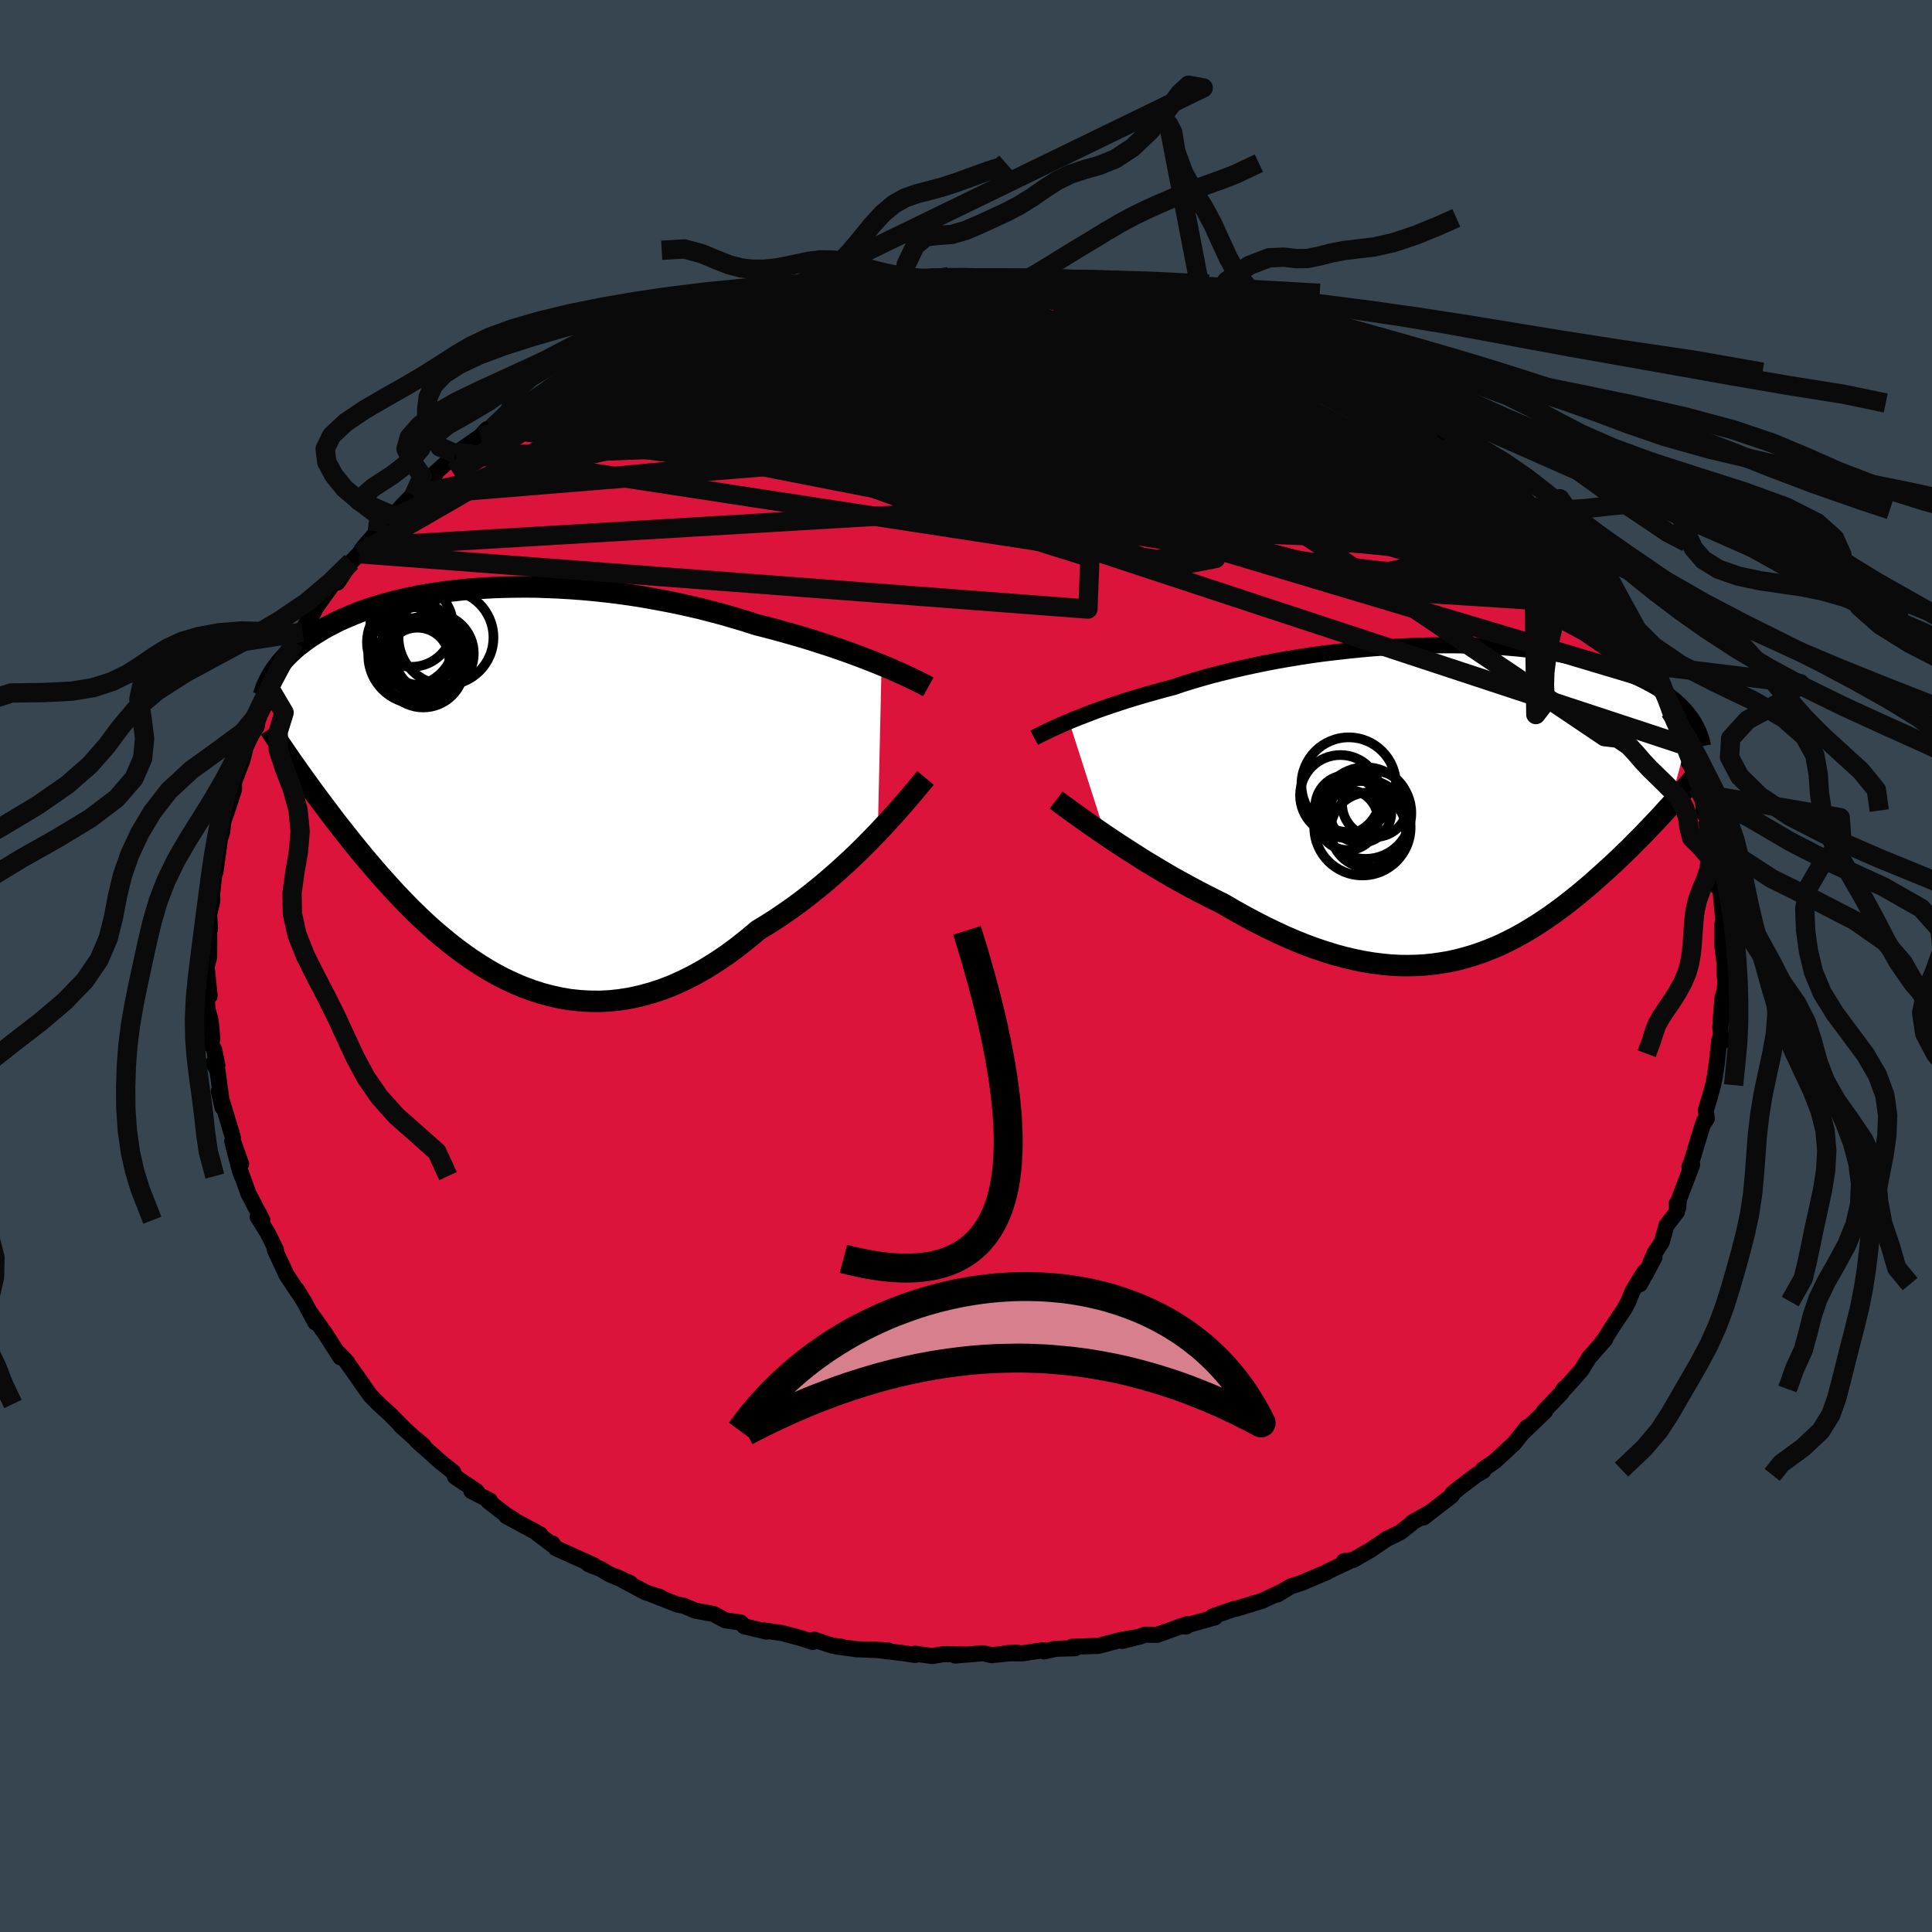 <svg viewBox="-100 -100 200 200" xmlns="http://www.w3.org/2000/svg" width="500" height="500" id="face-svg">
    <defs>
      <clipPath id="leftEyeClipPath">
        <polyline points="40.65,-12.31 39.96,-12.59 39.24,-12.87 38.49,-13.16 37.71,-13.45 36.91,-13.74 36.08,-14.03 35.23,-14.32 34.35,-14.6 33.45,-14.89 32.54,-15.17 31.6,-15.44 30.65,-15.71 29.68,-15.98 28.7,-16.24 27.71,-16.49 26.59,-16.85 25.45,-17.19 24.29,-17.53 23.11,-17.84 21.92,-18.15 20.71,-18.43 19.49,-18.7 18.27,-18.94 17.04,-19.17 15.8,-19.39 14.57,-19.58 13.33,-19.75 12.1,-19.9 10.88,-20.03 9.66,-20.14 8.45,-20.23 7.25,-20.3 6.07,-20.35 4.9,-20.39 3.75,-20.4 2.62,-20.39 1.5,-20.37 0.41,-20.33 -0.66,-20.27 -1.7,-20.2 -2.72,-20.11 -3.71,-20 -4.68,-19.88 -5.62,-19.74 -6.53,-19.6 -7.41,-19.44 -8.26,-19.26 -9.08,-19.08 -9.87,-18.89 -10.64,-18.68 -11.37,-18.47 -12.07,-18.25 -12.74,-18.03 -13.39,-17.8 -14,-17.56 -14.59,-17.31 -15.15,-17.07 -15.69,-16.82 -16.19,-16.56 -16.68,-16.31 -17.14,-16.05 -17.57,-15.79 -17.99,-15.53 -18.39,-15.28 -18.76,-15.02 -19.12,-14.76 -19.46,-14.5 -19.79,-14.25 -20.09,-13.99 -20.38,-13.73 -20.65,-13.48 -20.91,-13.22 -21.15,-12.96 -21.37,-12.71 -21.59,-12.46 -21.78,-12.21 -21.97,-11.96 -22.14,-11.71 -22.3,-11.47 -20.14,-1.99 -19.84,-1.56 -19.53,-1.12 -19.2,-0.66 -18.87,-0.2 -18.52,0.28 -18.17,0.77 -17.8,1.26 -17.42,1.77 -17.03,2.29 -16.63,2.82 -16.22,3.37 -15.8,3.92 -15.36,4.48 -14.91,5.05 -14.45,5.63 -13.98,6.22 -13.49,6.82 -12.98,7.44 -12.46,8.06 -11.92,8.69 -11.37,9.33 -10.8,9.97 -10.21,10.62 -9.61,11.28 -8.99,11.93 -8.35,12.59 -7.69,13.25 -7.01,13.9 -6.31,14.55 -5.6,15.19 -4.86,15.81 -4.11,16.43 -3.33,17.04 -2.54,17.62 -1.73,18.19 -0.9,18.73 -0.05,19.25 0.81,19.74 1.7,20.2 2.6,20.62 3.52,21.01 4.46,21.36 5.42,21.67 6.39,21.93 7.38,22.15 8.38,22.32 9.39,22.43 10.42,22.49 11.47,22.5 12.52,22.45 13.59,22.33 14.66,22.16 15.75,21.92 16.84,21.62 17.94,21.26 19.04,20.83 20.15,20.33 21.26,19.77 22.36,19.15 23.47,18.46 24.58,17.72 25.68,16.91 26.78,16.04 27.87,15.13 28.79,14.57 29.7,13.99 30.6,13.38 31.49,12.76 32.37,12.11 33.24,11.44 34.1,10.75 34.94,10.05 35.76,9.34 36.57,8.62 37.35,7.9 38.12,7.17 38.86,6.44 39.57,5.72 40.26,5.01" />
      </clipPath>
      <clipPath id="rightEyeClipPath">
        <polyline points="-40.06,-8.4 -39.53,-8.62 -38.97,-8.84 -38.38,-9.07 -37.76,-9.31 -37.12,-9.55 -36.44,-9.79 -35.74,-10.03 -35.01,-10.27 -34.26,-10.52 -33.48,-10.76 -32.68,-11 -31.85,-11.24 -31,-11.48 -30.13,-11.72 -29.24,-11.95 -28.33,-12.26 -27.37,-12.56 -26.38,-12.85 -25.35,-13.14 -24.29,-13.41 -23.2,-13.68 -22.08,-13.94 -20.94,-14.19 -19.77,-14.43 -18.58,-14.66 -17.38,-14.87 -16.16,-15.07 -14.92,-15.26 -13.68,-15.43 -12.43,-15.58 -11.17,-15.72 -9.92,-15.85 -8.66,-15.96 -7.41,-16.05 -6.17,-16.13 -4.93,-16.19 -3.71,-16.24 -2.5,-16.27 -1.3,-16.28 -0.12,-16.28 1.03,-16.26 2.17,-16.22 3.28,-16.17 4.36,-16.11 5.42,-16.03 6.46,-15.94 7.46,-15.83 8.43,-15.71 9.38,-15.57 10.29,-15.43 11.17,-15.27 12.01,-15.1 12.83,-14.92 13.61,-14.74 14.36,-14.54 15.08,-14.33 15.76,-14.12 16.42,-13.9 17.04,-13.67 17.63,-13.44 18.2,-13.2 18.74,-12.96 19.25,-12.72 19.74,-12.47 20.2,-12.22 20.65,-11.97 21.06,-11.72 21.46,-11.46 21.83,-11.2 22.18,-10.94 22.52,-10.68 22.83,-10.41 23.12,-10.14 23.39,-9.87 23.64,-9.6 23.88,-9.33 24.09,-9.06 24.3,-8.79 24.48,-8.52 22.06,0.44 21.69,0.84 21.32,1.25 20.94,1.66 20.55,2.07 20.15,2.49 19.74,2.92 19.33,3.35 18.9,3.78 18.46,4.22 18.02,4.67 17.56,5.11 17.1,5.56 16.63,6.01 16.15,6.46 15.65,6.91 15.15,7.37 14.63,7.83 14.11,8.3 13.57,8.76 13.01,9.23 12.45,9.69 11.87,10.15 11.29,10.61 10.68,11.06 10.07,11.51 9.45,11.94 8.81,12.37 8.16,12.79 7.49,13.2 6.82,13.59 6.13,13.97 5.43,14.33 4.71,14.68 3.98,15 3.24,15.3 2.48,15.58 1.71,15.84 0.92,16.07 0.12,16.28 -0.69,16.46 -1.52,16.6 -2.36,16.72 -3.22,16.81 -4.09,16.86 -4.97,16.88 -5.87,16.87 -6.78,16.82 -7.71,16.73 -8.65,16.61 -9.61,16.45 -10.58,16.25 -11.56,16.02 -12.56,15.75 -13.56,15.44 -14.58,15.1 -15.61,14.72 -16.65,14.3 -17.7,13.85 -18.75,13.36 -19.81,12.85 -20.88,12.3 -21.96,11.72 -23.03,11.12 -24.11,10.49 -24.98,10.06 -25.85,9.62 -26.72,9.17 -27.58,8.71 -28.44,8.24 -29.29,7.77 -30.13,7.28 -30.95,6.79 -31.77,6.3 -32.57,5.81 -33.35,5.31 -34.11,4.82 -34.86,4.34 -35.58,3.86 -36.28,3.39" />
      </clipPath>
      <filter id="fuzzy">
        <feTurbulence id="turbulence" baseFrequency="0.05" numOctaves="3" type="noise" result="noise" />
        <feDisplacementMap in="SourceGraphic" in2="noise" scale="2" />
      </filter>
      <linearGradient id="rainbowGradient" x1="0%" y1="0%" x2="100%" y2="0%">
        <stop offset="0%" style="stop-color: [object Object]; stop-opacity: 1" />
        <stop offset="50%" style="stop-color: [object Object]; stop-opacity: 1" />
        <stop offset="100%" style="stop-color: [object Object]; stop-opacity: 1" />
      </linearGradient>
    </defs>
    <rect x="-100" y="-100" width="100%" height="100%" fill="rgb(54, 69, 79)" />
    <polyline id="faceContour" points="78.53,0.93 78.61,1.41 78.56,2.47 78.32,3.25 78.11,5.78 78.27,5.17 78.08,6.28 78.2,7.89 77.98,7.67 77.73,10.02 77.53,11.4 77.34,12.33 76.99,13.6 76.58,14.94 76.69,15.79 76.45,16.16 76.39,16.09 76.03,17.19 75.09,20.32 74.89,20.79 75.17,20.57 73.79,24.2 73.73,25 73.56,24.62 73.6,25.45 72.51,26.86 72.02,28.59 71.28,29.73 70.33,31.95 71.27,30.16 69.77,32.93 70.25,31.64 69.01,33.63 68.56,34.74 68.15,35.51 66.84,37.47 66.17,38.54 65.78,39.03 66.18,38.63 64.49,40.55 63.67,41.88 61.91,43.84 61.86,43.79 61.65,44.19 59.82,46.1 59.97,46.07 57.68,48.28 57.86,48 58.07,47.74 56.77,49.39 54.73,51.28 53.49,52.13 53.54,52.28 52.85,52.68 51.12,53.98 50.34,54.62 50.29,54.83 47.36,57.09 47.83,56.68 46.25,57.56 46.05,57.76 44.95,58.63 43.53,59.32 42.73,59.87 41.9,60.44 40.09,61.48 39.13,61.61 39.59,61.66 37.3,62.74 37.38,62.74 34.85,63.81 34.74,63.86 33.6,64.23 32.23,65.06 32.5,64.85 30.66,65.71 27.99,66.53 27.71,66.57 25.56,67.32 25.77,67.43 22.48,68.36 22.8,68.38 22.86,68.13 19.77,69.24 18.53,69.22 18.04,69.4 16.18,69.87 17.3,69.54 15.97,69.78 13.71,70.38 11,70.47 11.31,70.62 9.28,70.68 8.07,70.96 7.99,70.83 5.85,71.15 4.05,71.15 5.24,71.07 2.65,71.34 1.77,71.14 -1.12,71.38 -0.18,71.27 -2.29,71.23 -3.5,71.43 -5.27,71.19 -5.27,71.32 -6.47,71.14 -9.7,70.75 -8.05,70.86 -11.33,70.73 -13.42,70.44 -12.89,70.47 -13.85,70.35 -15.72,69.74 -15.86,69.98 -17.07,69.58 -19.01,69.06 -20.93,68.78 -20.66,68.9 -22.94,68.36 -23.33,67.96 -24.93,67.73 -26.11,67.09 -28.03,66.73 -29.17,66.24 -29.9,66.09 -32.48,65.08 -31.66,65.33 -33.17,64.84 -36.17,63.24 -34.75,63.89 -36.96,62.94 -37.76,62.45 -39.06,61.93 -38.51,62.05 -42.49,60.25 -42.82,59.77 -42.81,59.93 -44.43,58.7 -44.06,58.85 -47.58,56.95 -46.86,57.28 -47.71,56.76 -49.44,55.41 -49.28,55.34 -51.2,54.35 -50.64,54.39 -52.9,52.86 -53.07,52.39 -54.44,51.3 -56.86,49.14 -56.18,49.61 -57.1,48.85 -58.53,47.58 -58.13,47.92 -59.55,46.48 -60.8,45.34 -61.66,44.46 -62.79,42.87 -62.42,43.37 -64.09,41.02 -64.06,41.01 -65,40.03 -64.76,40.51 -66.32,38.08 -67.85,35.92 -67.36,36.9 -68.46,34.84 -69.29,33.48 -69.15,33.77 -70.39,31.9 -70.41,31.83 -71.54,29.4 -71.43,29.39 -72.27,27.67 -73.32,25.98 -73.19,25.61 -72.84,26.32 -74.28,23.56 -75.06,21.4 -74.96,21.75 -75.14,21.28 -75.96,18.14 -75.04,20.5 -75.89,18.1 -75.9,17.71 -76.79,14.75 -77.35,12.95 -76.97,14.62 -77.48,10.88 -77.92,10.04 -77.5,10.27 -77.83,8.64 -78.17,8.1 -78.02,7.55 -78.2,5.61 -78.53,4.43 -78.59,3.45 -78.3,3.1 -78.57,0.42 -78.6,0.04 -78.35,-0.89 -78.34,-2.43 -78.35,-5.3 -78.26,-3.85 -78.56,-4.47 -78.02,-6.71 -78.04,-7.43 -77.71,-10.51 -77.8,-10.91 -77.7,-9.72 -77.29,-12.68 -77.25,-13.14 -77,-13.85 -76.87,-14.99 -76.43,-16.25 -75.77,-18.29 -75.78,-19 -75.11,-20.78 -74.92,-21.24 -74.55,-22.75 -74.53,-22.92 -74.34,-23.34 -73.42,-24.81 -73.26,-25.99 -72.82,-26.9 -71.98,-28.59 -71.34,-30.07 -71.68,-29.23 -70.55,-31.73 -70.1,-32.42 -69.51,-33.51 -69.12,-33.81 -68.68,-34.55 -68.36,-35.37 -67.88,-35.94 -67.27,-37.14 -65.16,-40.08 -65.55,-39.63 -65.05,-39.7 -63.63,-41.84 -62.82,-42.68 -62.31,-43.43 -60.94,-44.99 -59.95,-46.18 -59.3,-46.61 -58.43,-47.57 -57.4,-48.64 -57.16,-48.73 -56.9,-49.24 -54.9,-50.96 -55.03,-50.97 -52.78,-53 -52.8,-52.72 -52.02,-53.5 -52.64,-53.18 -50.27,-54.83 -49.6,-55.56 -49.01,-55.72 -47.39,-56.73 -46.22,-57.71 -46.02,-58.08 -43.42,-59.35 -43.99,-59.05 -43.1,-59.55 -39.87,-61.49 -41.17,-60.77 -38.66,-62.28 -37.93,-62.56 -37.52,-62.7 -35.88,-63.55 -35.74,-63.5 -31.13,-65.57 -34.28,-63.98 -30.12,-65.99 -28.38,-66.42 -27.98,-66.57 -28.28,-66.51 -25.74,-67.34 -24.69,-67.86 -23.81,-67.85 -22.8,-68.28 -21.96,-68.41 -20.25,-68.99 -20.78,-68.88 -18.46,-69.55 -15.93,-69.89 -17.51,-69.46 -15.4,-70.06 -13.03,-70.42 -12.6,-70.45 -10.89,-70.74 -10.02,-70.59 -8.55,-70.88 -6.37,-71.27 -7.12,-71.13 -4.37,-71.17 -3.84,-71.18 -2.83,-71.19 -1.77,-71.36 0.56,-71.34 2.09,-71.26 3.75,-71.32 3.51,-71.29 6.51,-71.02 6.15,-70.98 7.48,-71.06 8.56,-71.08 9.57,-70.98 11.56,-70.59 12.23,-70.5 13.88,-70.23 15.61,-69.91 16.8,-69.83 17.84,-69.64 16.53,-69.91 18.77,-69.45 22.2,-68.57 22.82,-68.43 22.13,-68.49 24.72,-67.74 25.08,-67.59 27.66,-66.85 28.6,-66.5 30.84,-65.69 31.14,-65.66 32.42,-64.94 31.41,-65.33 34.05,-64.23 34.78,-63.83 34.5,-64.15 36.9,-62.99 38.21,-62.48 39.81,-61.47 40.13,-61.23 41.39,-60.72 43.36,-59.58 43.9,-58.91 43.35,-59.46 45.31,-58.41 45.42,-58.28 47.78,-56.47 48.79,-55.86 49.21,-55.45 50.38,-54.63 50.49,-54.62 51.01,-54.17 52.48,-52.92 53.6,-52.03 54.48,-51.29 55.67,-50.28 56.66,-49.41 58.67,-47.5 58.72,-47.51 58.65,-47.23 59.32,-46.67 59.6,-46.46 61.44,-44.46 62.01,-43.58 62.1,-43.85 63.96,-41.19 63.73,-41.78 64.77,-40.2 64.98,-40.23 65.49,-39.29 66.98,-37.34 66.99,-37.11 69.14,-34.1 68.97,-33.82 69.91,-32.5 70.25,-32.02 70.63,-31.16 70.86,-30.49 71.6,-29.46 72.34,-27.43 73.04,-26.14 73.14,-26.26 72.87,-26.38 74.24,-23.57 74.29,-23.11 74.27,-22.88 74.79,-21.14 75.33,-20.22 75.77,-18.73 75.74,-18.53 76.24,-17.81 76.37,-16.09 76.78,-15.11 77.17,-12.93 76.91,-13.56 77.48,-10.67 77.94,-8.56 77.83,-8.17 77.89,-8.69 78.09,-7.95 78.36,-5.12 78.55,-3.29 78.3,-4.35 78.3,-2.1 78.53,-0.28 78.53,0.93 78.61,1.41" fill="rgb(220, 20, 60)" stroke="black" stroke-width="1.667" stroke-linejoin="round" filter="url(#fuzzy)" />
    <g transform="translate(50.73 -16.92)">
      <polyline id="rightCountour" points="-40.06,-8.4 -39.53,-8.62 -38.97,-8.84 -38.38,-9.07 -37.76,-9.31 -37.12,-9.55 -36.44,-9.79 -35.74,-10.03 -35.01,-10.27 -34.26,-10.52 -33.48,-10.76 -32.68,-11 -31.85,-11.24 -31,-11.48 -30.13,-11.72 -29.24,-11.95 -28.33,-12.26 -27.37,-12.56 -26.38,-12.85 -25.35,-13.14 -24.29,-13.41 -23.2,-13.68 -22.08,-13.94 -20.94,-14.19 -19.77,-14.43 -18.58,-14.66 -17.38,-14.87 -16.16,-15.07 -14.92,-15.26 -13.68,-15.43 -12.43,-15.58 -11.17,-15.72 -9.92,-15.85 -8.66,-15.96 -7.41,-16.05 -6.17,-16.13 -4.93,-16.19 -3.71,-16.24 -2.5,-16.27 -1.3,-16.28 -0.12,-16.28 1.03,-16.26 2.17,-16.22 3.28,-16.17 4.36,-16.11 5.42,-16.03 6.46,-15.94 7.46,-15.83 8.43,-15.71 9.38,-15.57 10.29,-15.43 11.17,-15.27 12.01,-15.1 12.83,-14.92 13.61,-14.74 14.36,-14.54 15.08,-14.33 15.76,-14.12 16.42,-13.9 17.04,-13.67 17.63,-13.44 18.2,-13.2 18.74,-12.96 19.25,-12.72 19.74,-12.47 20.2,-12.22 20.65,-11.97 21.06,-11.72 21.46,-11.46 21.83,-11.2 22.18,-10.94 22.52,-10.68 22.83,-10.41 23.12,-10.14 23.39,-9.87 23.64,-9.6 23.88,-9.33 24.09,-9.06 24.3,-8.79 24.48,-8.52 22.06,0.44 21.69,0.84 21.32,1.25 20.94,1.66 20.55,2.07 20.15,2.49 19.74,2.92 19.33,3.35 18.9,3.78 18.46,4.22 18.02,4.67 17.56,5.11 17.1,5.56 16.63,6.01 16.15,6.46 15.65,6.91 15.15,7.37 14.63,7.83 14.11,8.3 13.57,8.76 13.01,9.23 12.45,9.69 11.87,10.15 11.29,10.61 10.68,11.06 10.07,11.51 9.45,11.94 8.81,12.37 8.16,12.79 7.49,13.2 6.82,13.59 6.13,13.97 5.43,14.33 4.71,14.68 3.98,15 3.24,15.3 2.48,15.58 1.71,15.84 0.92,16.07 0.12,16.28 -0.69,16.46 -1.52,16.6 -2.36,16.72 -3.22,16.81 -4.09,16.86 -4.97,16.88 -5.87,16.87 -6.78,16.82 -7.71,16.73 -8.65,16.61 -9.61,16.45 -10.58,16.25 -11.56,16.02 -12.56,15.75 -13.56,15.44 -14.58,15.1 -15.61,14.72 -16.65,14.3 -17.7,13.85 -18.75,13.36 -19.81,12.85 -20.88,12.3 -21.96,11.72 -23.03,11.12 -24.11,10.49 -24.98,10.06 -25.85,9.62 -26.72,9.17 -27.58,8.71 -28.44,8.24 -29.29,7.77 -30.13,7.28 -30.95,6.79 -31.77,6.3 -32.57,5.81 -33.35,5.31 -34.11,4.82 -34.86,4.34 -35.58,3.86 -36.28,3.39" fill="white" stroke="white" stroke-width="0" stroke-linejoin="round" filter="url(#fuzzy)" />
    </g>
    <g transform="translate(-49.39 -18.84)">
      <polyline id="leftCountour" points="40.65,-12.31 39.96,-12.59 39.24,-12.87 38.49,-13.16 37.71,-13.45 36.91,-13.74 36.08,-14.03 35.23,-14.32 34.35,-14.6 33.45,-14.89 32.54,-15.17 31.6,-15.44 30.65,-15.71 29.68,-15.98 28.7,-16.24 27.71,-16.49 26.59,-16.85 25.45,-17.19 24.29,-17.53 23.11,-17.84 21.92,-18.15 20.71,-18.43 19.49,-18.7 18.27,-18.94 17.04,-19.17 15.8,-19.39 14.57,-19.58 13.33,-19.75 12.1,-19.9 10.88,-20.03 9.66,-20.14 8.45,-20.23 7.25,-20.3 6.07,-20.35 4.9,-20.39 3.75,-20.4 2.62,-20.39 1.5,-20.37 0.41,-20.33 -0.66,-20.27 -1.7,-20.2 -2.72,-20.11 -3.71,-20 -4.68,-19.88 -5.62,-19.74 -6.53,-19.6 -7.41,-19.44 -8.26,-19.26 -9.08,-19.08 -9.87,-18.89 -10.64,-18.68 -11.37,-18.47 -12.07,-18.25 -12.74,-18.03 -13.39,-17.8 -14,-17.56 -14.59,-17.31 -15.15,-17.07 -15.69,-16.82 -16.19,-16.56 -16.68,-16.31 -17.14,-16.05 -17.57,-15.79 -17.99,-15.53 -18.39,-15.28 -18.76,-15.02 -19.12,-14.76 -19.46,-14.5 -19.79,-14.25 -20.09,-13.99 -20.38,-13.73 -20.65,-13.48 -20.91,-13.22 -21.15,-12.96 -21.37,-12.71 -21.59,-12.46 -21.78,-12.21 -21.97,-11.96 -22.14,-11.71 -22.3,-11.47 -20.14,-1.99 -19.84,-1.56 -19.53,-1.12 -19.2,-0.66 -18.87,-0.2 -18.52,0.28 -18.17,0.77 -17.8,1.26 -17.42,1.77 -17.03,2.29 -16.63,2.82 -16.22,3.37 -15.8,3.92 -15.36,4.48 -14.91,5.05 -14.45,5.63 -13.98,6.22 -13.49,6.82 -12.98,7.44 -12.46,8.06 -11.92,8.69 -11.37,9.33 -10.8,9.97 -10.21,10.62 -9.61,11.28 -8.99,11.93 -8.35,12.59 -7.69,13.25 -7.01,13.9 -6.31,14.55 -5.6,15.19 -4.86,15.81 -4.11,16.43 -3.33,17.04 -2.54,17.62 -1.73,18.19 -0.9,18.73 -0.05,19.25 0.81,19.74 1.7,20.2 2.6,20.62 3.52,21.01 4.46,21.36 5.42,21.67 6.39,21.93 7.38,22.15 8.38,22.32 9.39,22.43 10.42,22.49 11.47,22.5 12.52,22.45 13.59,22.33 14.66,22.16 15.75,21.92 16.84,21.62 17.94,21.26 19.04,20.83 20.15,20.33 21.26,19.77 22.36,19.15 23.47,18.46 24.58,17.72 25.68,16.91 26.78,16.04 27.87,15.13 28.79,14.57 29.7,13.99 30.6,13.38 31.49,12.76 32.37,12.11 33.24,11.44 34.1,10.75 34.94,10.05 35.76,9.34 36.57,8.62 37.35,7.9 38.12,7.17 38.86,6.44 39.57,5.72 40.26,5.01" fill="white" stroke="white" stroke-width="0" stroke-linejoin="round" filter="url(#fuzzy)" />
    </g>
    <g transform="translate(50.73 -16.92)">
      <polyline id="rightUpper" points="-43.67,-6.7 -43.45,-6.82 -43.2,-6.95 -42.92,-7.09 -42.6,-7.24 -42.26,-7.41 -41.88,-7.59 -41.47,-7.78 -41.03,-7.98 -40.56,-8.18 -40.06,-8.4 -39.53,-8.62 -38.97,-8.84 -38.38,-9.07 -37.76,-9.31 -37.12,-9.55 -36.44,-9.79 -35.74,-10.03 -35.01,-10.27 -34.26,-10.52 -33.48,-10.76 -32.68,-11 -31.85,-11.24 -31,-11.48 -30.13,-11.72 -29.24,-11.95 -28.33,-12.26 -27.37,-12.56 -26.38,-12.85 -25.35,-13.14 -24.29,-13.41 -23.2,-13.68 -22.08,-13.94 -20.94,-14.19 -19.77,-14.43 -18.58,-14.66 -17.38,-14.87 -16.16,-15.07 -14.92,-15.26 -13.68,-15.43 -12.43,-15.58 -11.17,-15.72 -9.92,-15.85 -8.66,-15.96 -7.41,-16.05 -6.17,-16.13 -4.93,-16.19 -3.71,-16.24 -2.5,-16.27 -1.3,-16.28 -0.12,-16.28 1.03,-16.26 2.17,-16.22 3.28,-16.17 4.36,-16.11 5.42,-16.03 6.46,-15.94 7.46,-15.83 8.43,-15.71 9.38,-15.57 10.29,-15.43 11.17,-15.27 12.01,-15.1 12.83,-14.92 13.61,-14.74 14.36,-14.54 15.08,-14.33 15.76,-14.12 16.42,-13.9 17.04,-13.67 17.63,-13.44 18.2,-13.2 18.74,-12.96 19.25,-12.72 19.74,-12.47 20.2,-12.22 20.65,-11.97 21.06,-11.72 21.46,-11.46 21.83,-11.2 22.18,-10.94 22.52,-10.68 22.83,-10.41 23.12,-10.14 23.39,-9.87 23.64,-9.6 23.88,-9.33 24.09,-9.06 24.3,-8.79 24.48,-8.52 24.65,-8.25 24.8,-7.98 24.94,-7.71 25.07,-7.44 25.18,-7.17 25.28,-6.91 25.37,-6.64 25.45,-6.38 25.51,-6.11 25.56,-5.85" fill="none" stroke="black" stroke-width="1.667" stroke-linejoin="round" filter="url(#fuzzy)" />
      <polyline id="rightLower" points="-41.4,-0.26 -41.08,-0.02 -40.72,0.25 -40.3,0.55 -39.84,0.89 -39.33,1.25 -38.79,1.64 -38.21,2.05 -37.6,2.48 -36.95,2.93 -36.28,3.39 -35.58,3.86 -34.86,4.34 -34.11,4.82 -33.35,5.31 -32.57,5.81 -31.77,6.3 -30.95,6.79 -30.13,7.28 -29.29,7.77 -28.44,8.24 -27.58,8.71 -26.72,9.17 -25.85,9.62 -24.98,10.06 -24.11,10.49 -23.03,11.12 -21.96,11.72 -20.88,12.3 -19.81,12.85 -18.75,13.36 -17.7,13.85 -16.65,14.3 -15.61,14.72 -14.58,15.1 -13.56,15.44 -12.56,15.75 -11.56,16.02 -10.58,16.25 -9.61,16.45 -8.65,16.61 -7.71,16.73 -6.78,16.82 -5.87,16.87 -4.97,16.88 -4.09,16.86 -3.22,16.81 -2.36,16.72 -1.52,16.6 -0.69,16.46 0.12,16.28 0.92,16.07 1.71,15.84 2.48,15.58 3.24,15.3 3.98,15 4.71,14.68 5.43,14.33 6.13,13.97 6.82,13.59 7.49,13.2 8.16,12.79 8.81,12.37 9.45,11.94 10.07,11.51 10.68,11.06 11.29,10.61 11.87,10.15 12.45,9.69 13.01,9.23 13.57,8.76 14.11,8.3 14.63,7.83 15.15,7.37 15.65,6.91 16.15,6.46 16.63,6.01 17.1,5.56 17.56,5.11 18.02,4.67 18.46,4.22 18.9,3.78 19.33,3.35 19.74,2.92 20.15,2.49 20.55,2.07 20.94,1.66 21.32,1.25 21.69,0.84 22.06,0.44 22.41,0.05 22.75,-0.34 23.09,-0.72 23.41,-1.09 23.73,-1.46 24.03,-1.82 24.33,-2.17 24.62,-2.52 24.9,-2.86 25.18,-3.19" fill="none" stroke="black" stroke-width="2.222" stroke-linejoin="round" filter="url(#fuzzy)" />
      <circle r="3.9" cx="-9.087" cy="2.862" stroke="black" fill="none" stroke-width="1.0" filter="url(#fuzzy)" clip-path="url(#rightEyeClipPath)" /><circle r="4.99" cx="-9.692" cy="2.557" stroke="black" fill="none" stroke-width="1.0" filter="url(#fuzzy)" clip-path="url(#rightEyeClipPath)" /><circle r="4.896" cx="-11.112" cy="-1.853" stroke="black" fill="none" stroke-width="1.0" filter="url(#fuzzy)" clip-path="url(#rightEyeClipPath)" /><circle r="4.172" cx="-11.977" cy="-0.748" stroke="black" fill="none" stroke-width="1.0" filter="url(#fuzzy)" clip-path="url(#rightEyeClipPath)" /><circle r="3.196" cx="-9.887" cy="0.967" stroke="black" fill="none" stroke-width="1.0" filter="url(#fuzzy)" clip-path="url(#rightEyeClipPath)" /><circle r="4.742" cx="-9.372" cy="1.087" stroke="black" fill="none" stroke-width="1.0" filter="url(#fuzzy)" clip-path="url(#rightEyeClipPath)" /><circle r="3.148" cx="-10.637" cy="0.237" stroke="black" fill="none" stroke-width="1.0" filter="url(#fuzzy)" clip-path="url(#rightEyeClipPath)" /><circle r="3.122" cx="-11.207" cy="1.797" stroke="black" fill="none" stroke-width="1.0" filter="url(#fuzzy)" clip-path="url(#rightEyeClipPath)" /><circle r="3.41" cx="-8.387" cy="0.157" stroke="black" fill="none" stroke-width="1.0" filter="url(#fuzzy)" clip-path="url(#rightEyeClipPath)" /><circle r="3.262" cx="-11.317" cy="0.422" stroke="black" fill="none" stroke-width="1.0" filter="url(#fuzzy)" clip-path="url(#rightEyeClipPath)" />
      </g>
    <g transform="translate(-49.39 -18.84)">
      <polyline id="leftUpper" points="45.49,-10.05 45.2,-10.21 44.86,-10.39 44.47,-10.58 44.05,-10.79 43.57,-11.02 43.06,-11.26 42.51,-11.51 41.93,-11.77 41.31,-12.04 40.65,-12.31 39.96,-12.59 39.24,-12.87 38.49,-13.16 37.71,-13.45 36.91,-13.74 36.08,-14.03 35.23,-14.32 34.35,-14.6 33.45,-14.89 32.54,-15.17 31.6,-15.44 30.65,-15.71 29.68,-15.98 28.7,-16.24 27.71,-16.49 26.59,-16.85 25.45,-17.19 24.29,-17.53 23.11,-17.84 21.92,-18.15 20.71,-18.43 19.49,-18.7 18.27,-18.94 17.04,-19.17 15.8,-19.39 14.57,-19.58 13.33,-19.75 12.1,-19.9 10.88,-20.03 9.66,-20.14 8.45,-20.23 7.25,-20.3 6.07,-20.35 4.9,-20.39 3.75,-20.4 2.62,-20.39 1.5,-20.37 0.41,-20.33 -0.66,-20.27 -1.7,-20.2 -2.72,-20.11 -3.71,-20 -4.68,-19.88 -5.62,-19.74 -6.53,-19.6 -7.41,-19.44 -8.26,-19.26 -9.08,-19.08 -9.87,-18.89 -10.64,-18.68 -11.37,-18.47 -12.07,-18.25 -12.74,-18.03 -13.39,-17.8 -14,-17.56 -14.59,-17.31 -15.15,-17.07 -15.69,-16.82 -16.19,-16.56 -16.68,-16.31 -17.14,-16.05 -17.57,-15.79 -17.99,-15.53 -18.39,-15.28 -18.76,-15.02 -19.12,-14.76 -19.46,-14.5 -19.79,-14.25 -20.09,-13.99 -20.38,-13.73 -20.65,-13.48 -20.91,-13.22 -21.15,-12.96 -21.37,-12.71 -21.59,-12.46 -21.78,-12.21 -21.97,-11.96 -22.14,-11.71 -22.3,-11.47 -22.45,-11.22 -22.59,-10.98 -22.72,-10.74 -22.83,-10.51 -22.94,-10.27 -23.04,-10.04 -23.12,-9.81 -23.2,-9.58 -23.27,-9.36 -23.34,-9.14" fill="none" stroke="black" stroke-width="2.222" stroke-linejoin="round" filter="url(#fuzzy)" />
      <polyline id="leftLower" points="45.2,-0.63 44.9,-0.27 44.55,0.15 44.16,0.63 43.72,1.15 43.23,1.72 42.71,2.32 42.15,2.96 41.55,3.62 40.92,4.3 40.26,5.01 39.57,5.72 38.86,6.44 38.12,7.17 37.35,7.9 36.57,8.62 35.76,9.34 34.94,10.05 34.1,10.75 33.24,11.44 32.37,12.11 31.49,12.76 30.6,13.38 29.7,13.99 28.79,14.57 27.87,15.13 26.78,16.04 25.68,16.91 24.58,17.72 23.47,18.46 22.36,19.15 21.26,19.77 20.15,20.33 19.04,20.83 17.94,21.26 16.84,21.62 15.75,21.92 14.66,22.16 13.59,22.33 12.52,22.45 11.47,22.5 10.42,22.49 9.39,22.43 8.38,22.32 7.38,22.15 6.39,21.93 5.42,21.67 4.46,21.36 3.52,21.01 2.6,20.62 1.7,20.2 0.81,19.74 -0.05,19.25 -0.9,18.73 -1.73,18.19 -2.54,17.62 -3.33,17.04 -4.11,16.43 -4.86,15.81 -5.6,15.19 -6.31,14.55 -7.01,13.9 -7.69,13.25 -8.35,12.59 -8.99,11.93 -9.61,11.28 -10.21,10.62 -10.8,9.97 -11.37,9.33 -11.92,8.69 -12.46,8.06 -12.98,7.44 -13.49,6.82 -13.98,6.22 -14.45,5.63 -14.91,5.05 -15.36,4.48 -15.8,3.92 -16.22,3.37 -16.63,2.82 -17.03,2.29 -17.42,1.77 -17.8,1.26 -18.17,0.77 -18.52,0.28 -18.87,-0.2 -19.2,-0.66 -19.53,-1.12 -19.84,-1.56 -20.14,-1.99 -20.44,-2.41 -20.72,-2.82 -21,-3.22 -21.26,-3.61 -21.52,-3.99 -21.77,-4.35 -22.01,-4.71 -22.24,-5.06 -22.46,-5.4 -22.68,-5.73" fill="none" stroke="black" stroke-width="2.222" stroke-linejoin="round" filter="url(#fuzzy)" />
      <circle r="4.072" cx="-7.056" cy="-14.31" stroke="black" fill="none" stroke-width="1.0" filter="url(#fuzzy)" clip-path="url(#leftEyeClipPath)" /><circle r="4.128" cx="-5.691" cy="-13.51" stroke="black" fill="none" stroke-width="1.0" filter="url(#fuzzy)" clip-path="url(#leftEyeClipPath)" /><circle r="4.398" cx="-7.191" cy="-12.83" stroke="black" fill="none" stroke-width="1.0" filter="url(#fuzzy)" clip-path="url(#leftEyeClipPath)" /><circle r="4.24" cx="-6.801" cy="-12.165" stroke="black" fill="none" stroke-width="1.0" filter="url(#fuzzy)" clip-path="url(#leftEyeClipPath)" /><circle r="4.278" cx="-8.006" cy="-16.41" stroke="black" fill="none" stroke-width="1.0" filter="url(#fuzzy)" clip-path="url(#leftEyeClipPath)" /><circle r="4.5" cx="-8.126" cy="-14.675" stroke="black" fill="none" stroke-width="1.0" filter="url(#fuzzy)" clip-path="url(#leftEyeClipPath)" /><circle r="4.04" cx="-6.711" cy="-13.235" stroke="black" fill="none" stroke-width="1.0" filter="url(#fuzzy)" clip-path="url(#leftEyeClipPath)" /><circle r="4.912" cx="-4.441" cy="-15.17" stroke="black" fill="none" stroke-width="1.0" filter="url(#fuzzy)" clip-path="url(#leftEyeClipPath)" /><circle r="4.994" cx="-7.491" cy="-13.31" stroke="black" fill="none" stroke-width="1.0" filter="url(#fuzzy)" clip-path="url(#leftEyeClipPath)" /><circle r="3.302" cx="-7.396" cy="-12.88" stroke="black" fill="none" stroke-width="1.0" filter="url(#fuzzy)" clip-path="url(#leftEyeClipPath)" />
    </g>
    <g id="hairs">
      <polyline points="16.8,-69.83 17.45,-69.68 18.47,-69.38 20.14,-68.88 22.12,-68.26 24.11,-67.61 26.02,-66.94 27.87,-66.29 29.65,-65.66 31.3,-65.09 32.7,-64.62 33.71,-64.3 34.24,-64.14 34.34,-64.12 34.22,-64.14" fill="none" stroke="rgb(10, 10, 10)" stroke-width="2" stroke-linejoin="round" filter="url(#fuzzy)" /><polyline points="50.49,-54.62 50.92,-54.01 50.88,-53.3 50.12,-52.65 48.56,-52.09 46.15,-51.63 42.81,-51.3 38.46,-51.13 33.03,-51.15 26.52,-51.34 18.96,-51.67 10.37,-52.08 0.73,-52.53 -10.03,-53.04 -22.02,-53.63 -35.26,-54.38" fill="none" stroke="rgb(10, 10, 10)" stroke-width="2" stroke-linejoin="round" filter="url(#fuzzy)" /><polyline points="6.15,-70.98 7.31,-71.02 8.33,-70.97 9.26,-70.84 10.08,-70.66 10.72,-70.45 11.13,-70.23 11.23,-70.02 11,-69.8 10.44,-69.56 9.57,-69.3 8.4,-68.99 6.89,-68.65 4.99,-68.27 2.67,-67.87 -0.12,-67.43 -3.4,-66.97 -7.2,-66.46 -11.6,-65.91 -16.66,-65.33 -22.4,-64.73 -28.93,-64.08" fill="none" stroke="rgb(10, 10, 10)" stroke-width="2" stroke-linejoin="round" filter="url(#fuzzy)" /><polyline points="-3.84,-71.18 -2.67,-71.2 -1.03,-71.18 0.86,-71.1 2.82,-70.97 4.75,-70.79 6.63,-70.58 8.46,-70.36 10.26,-70.13 12.03,-69.89 13.74,-69.67 15.35,-69.45 16.81,-69.25 18.06,-69.08 19.09,-68.96 19.85,-68.89 20.32,-68.88 20.42,-68.93 19.97,-69.1 18.68,-69.43" fill="none" stroke="rgb(10, 10, 10)" stroke-width="2" stroke-linejoin="round" filter="url(#fuzzy)" /><polyline points="-4.37,-71.17 -3.48,-71.13 -1.88,-71 0.34,-70.77 3,-70.43 5.88,-70 8.86,-69.5 11.85,-68.95 14.82,-68.39 17.72,-67.83 20.53,-67.3 23.23,-66.79 25.83,-66.29 28.3,-65.77 30.4,-65.34" fill="none" stroke="rgb(10, 10, 10)" stroke-width="2" stroke-linejoin="round" filter="url(#fuzzy)" /><polyline points="8.56,-71.08 9.87,-70.86 11.5,-70.49 13.3,-70.05 15.21,-69.54 17.17,-69 19.13,-68.43 21.09,-67.82 23.11,-67.16 25.2,-66.46 27.31,-65.73 29.35,-65.02 31.28,-64.35 33.07,-63.73 34.73,-63.15 36.27,-62.6 37.64,-62.12 38.7,-61.76 39.33,-61.57 39.57,-61.53" fill="none" stroke="rgb(10, 10, 10)" stroke-width="2" stroke-linejoin="round" filter="url(#fuzzy)" /><polyline points="34.78,-63.83 35.27,-63.71 36.33,-63.2 37.33,-62.65 38.08,-62.15 38.55,-61.73 38.72,-61.39 38.59,-61.15 38.13,-61 37.36,-60.92 36.28,-60.91 34.89,-60.95 33.17,-61.05 31.08,-61.25 28.58,-61.57 25.62,-62.02 22.19,-62.59 18.29,-63.27 13.91,-64.05 9.03,-64.93 3.59,-65.93 -2.51,-67.05 -9.49,-68.25" fill="none" stroke="rgb(10, 10, 10)" stroke-width="2" stroke-linejoin="round" filter="url(#fuzzy)" /><polyline points="-4.37,-71.17 -3.68,-71.19 -2.68,-71.23 -1.48,-71.26 -0.24,-71.27 0.88,-71.24 1.78,-71.2 2.44,-71.12 2.86,-71.03 3.05,-70.92 3.01,-70.79 2.77,-70.62 2.29,-70.42 1.58,-70.18 0.59,-69.91 -0.72,-69.6 -2.4,-69.26 -4.49,-68.91 -7.02,-68.52 -9.97,-68.09 -13.31,-67.62 -17.06,-67.1 -21.4,-66.49 -26.86,-65.61" fill="none" stroke="rgb(10, 10, 10)" stroke-width="2" stroke-linejoin="round" filter="url(#fuzzy)" /><polyline points="-35.74,-63.5 -33.19,-64.55 -31.54,-65.07 -29.61,-65.61 -27.47,-66.15 -25.27,-66.66 -23.02,-67.14 -20.7,-67.61 -18.34,-68.08 -15.98,-68.53 -13.64,-68.95 -11.36,-69.34 -9.17,-69.72 -7.1,-70.07 -5.19,-70.4 -3.54,-70.7 -2.3,-70.95 -1.64,-71.16" fill="none" stroke="rgb(10, 10, 10)" stroke-width="2" stroke-linejoin="round" filter="url(#fuzzy)" /><polyline points="41.39,-60.72 42.75,-59.86 43.53,-59.35 44.21,-58.92 44.99,-58.43 45.84,-57.86 46.66,-57.29 47.35,-56.78 47.84,-56.39 48.12,-56.12 48.2,-55.97 48.09,-55.91 47.81,-55.94 47.34,-56.05 46.67,-56.28 45.77,-56.64 44.6,-57.18 43.1,-57.93 41.2,-58.94 38.82,-60.21 35.92,-61.77 32.49,-63.57 28.61,-65.59" fill="none" stroke="rgb(10, 10, 10)" stroke-width="2" stroke-linejoin="round" filter="url(#fuzzy)" /><polyline points="12.23,-70.5 13.97,-70.11 15.92,-69.49 17.96,-68.7 20.16,-67.71 22.68,-66.51 25.58,-65.1 28.77,-63.5 32.14,-61.77 35.58,-59.94 39.07,-58.06 42.59,-56.16 46.1,-54.28 49.52,-52.46 52.74,-50.73 55.75,-49.02" fill="none" stroke="rgb(10, 10, 10)" stroke-width="2" stroke-linejoin="round" filter="url(#fuzzy)" /><polyline points="51.01,-54.17 52.3,-53.08 53.47,-52.1 54.59,-51.15 55.66,-50.21 56.63,-49.35 57.38,-48.65 57.83,-48.21 57.95,-48.06 57.77,-48.18 57.31,-48.54 56.55,-49.16 55.45,-50.09 53.98,-51.38 52.23,-52.94" fill="none" stroke="rgb(10, 10, 10)" stroke-width="2" stroke-linejoin="round" filter="url(#fuzzy)" /><polyline points="39.81,-61.47 40.45,-61.12 41.4,-60.59 42.26,-60.09 42.9,-59.69 43.37,-59.37 43.73,-59.09 43.97,-58.84 44.05,-58.66 43.85,-58.61 43.29,-58.74 42.3,-59.08 40.87,-59.64 39.04,-60.38 36.83,-61.3 34.25,-62.41 31.2,-63.74 27.44,-65.38 22.58,-67.44" fill="none" stroke="rgb(10, 10, 10)" stroke-width="2" stroke-linejoin="round" filter="url(#fuzzy)" /><polyline points="22.2,-68.57 22.56,-68.45 23.09,-68.23 23.88,-67.92 24.75,-67.56 25.54,-67.2 26.09,-66.86 26.32,-66.56 26.2,-66.32 25.71,-66.12 24.89,-65.96 23.77,-65.83 22.35,-65.72 20.65,-65.61 18.62,-65.53 16.25,-65.46 13.48,-65.42 10.27,-65.43 6.6,-65.49 2.44,-65.63 -2.2,-65.84 -7.35,-66.14 -12.98,-66.52 -19.1,-66.95" fill="none" stroke="rgb(10, 10, 10)" stroke-width="2" stroke-linejoin="round" filter="url(#fuzzy)" /><polyline points="-41.17,-60.77 -39.41,-61.79 -38.34,-62.33 -37.52,-62.69 -36.79,-62.98 -36.17,-63.17 -35.73,-63.24 -35.55,-63.15 -35.69,-62.87 -36.19,-62.39 -37.1,-61.68 -38.47,-60.72 -40.32,-59.46 -42.7,-57.88 -45.65,-55.94 -49.17,-53.65 -53.15,-51.13" fill="none" stroke="rgb(10, 10, 10)" stroke-width="2" stroke-linejoin="round" filter="url(#fuzzy)" /><polyline points="62.01,-43.58 62.35,-43.16 62.5,-42.45 62.19,-41.92 61.42,-41.53 60.22,-41.21 58.6,-40.92 56.54,-40.65 53.98,-40.46 50.87,-40.41 47.17,-40.55 42.85,-40.91 37.9,-41.5 32.33,-42.27 26.14,-43.21 19.32,-44.3 11.85,-45.53 3.7,-46.95 -5.13,-48.59 -14.64,-50.44 -24.84,-52.44 -35.74,-54.54" fill="none" stroke="rgb(10, 10, 10)" stroke-width="2" stroke-linejoin="round" filter="url(#fuzzy)" /><polyline points="43.9,-58.91 43.95,-58.98 44.39,-58.56 44.74,-57.97 44.8,-57.36 44.44,-56.82 43.62,-56.4 42.33,-56.07 40.6,-55.78 38.45,-55.51 35.89,-55.25 32.9,-54.98 29.46,-54.74 25.51,-54.55 21.02,-54.43 15.93,-54.4 10.2,-54.47 3.82,-54.64 -3.18,-54.89 -10.78,-55.2 -18.96,-55.55 -27.76,-55.94 -37.23,-56.37" fill="none" stroke="rgb(10, 10, 10)" stroke-width="2" stroke-linejoin="round" filter="url(#fuzzy)" /><polyline points="-41.17,-60.77 -39.23,-61.81 -37.65,-62.43 -35.96,-62.94 -34,-63.47 -31.77,-64.04 -29.34,-64.61 -26.77,-65.19 -24.11,-65.76 -21.41,-66.31 -18.73,-66.82 -16.06,-67.31 -13.41,-67.77 -10.79,-68.2 -8.23,-68.6 -5.78,-68.99 -3.49,-69.36 -1.38,-69.73 0.54,-70.09 2.3,-70.42 3.85,-70.71 5.16,-70.9" fill="none" stroke="rgb(10, 10, 10)" stroke-width="2" stroke-linejoin="round" filter="url(#fuzzy)" /><polyline points="22.2,-68.57 22.52,-68.44 22.92,-68.21 23.49,-67.87 24.06,-67.48 24.46,-67.05 24.54,-66.63 24.2,-66.23 23.41,-65.85 22.17,-65.49 20.5,-65.13 18.42,-64.76 15.94,-64.36 13.06,-63.93 9.76,-63.46 6.01,-62.97 1.77,-62.47 -3,-61.96 -8.34,-61.45 -14.29,-60.93 -20.91,-60.39 -28.18,-59.84 -35.91,-59.38" fill="none" stroke="rgb(10, 10, 10)" stroke-width="2" stroke-linejoin="round" filter="url(#fuzzy)" /><polyline points="-35.74,-63.5 -33.4,-64.51 -32.39,-64.89 -31.52,-65.17 -30.89,-65.33 -30.63,-65.3 -30.75,-65.06 -31.24,-64.62 -32.09,-63.98 -33.34,-63.11 -35.08,-61.98 -37.35,-60.55 -40.22,-58.79 -43.7,-56.65 -47.77,-54.16 -52.33,-51.42" fill="none" stroke="rgb(10, 10, 10)" stroke-width="2" stroke-linejoin="round" filter="url(#fuzzy)" /><polyline points="-21.96,-68.41 -20.6,-68.74 -18.9,-68.87 -16.64,-68.89 -13.97,-68.8 -10.99,-68.63 -7.68,-68.39 -4.07,-68.1 -0.22,-67.74 3.83,-67.32 8,-66.84 12.23,-66.34 16.45,-65.83 20.59,-65.33 24.62,-64.84 28.43,-64.42 31.83,-64.14" fill="none" stroke="rgb(10, 10, 10)" stroke-width="2" stroke-linejoin="round" filter="url(#fuzzy)" /><polyline points="-18.46,-69.55 -16.94,-69.65 -15.64,-69.61 -13.85,-69.54 -11.65,-69.4 -9.19,-69.17 -6.53,-68.85 -3.71,-68.43 -0.74,-67.93 2.35,-67.36 5.54,-66.72 8.81,-66.04 12.13,-65.34 15.49,-64.63 18.89,-63.92 22.3,-63.2 25.69,-62.47 29.03,-61.72 32.31,-60.93 35.49,-60.12 38.55,-59.32 41.39,-58.62 43.82,-58.16" fill="none" stroke="rgb(10, 10, 10)" stroke-width="2" stroke-linejoin="round" filter="url(#fuzzy)" /><polyline points="-34.28,-63.98 -31.13,-65.36 -29.12,-66.09 -27.56,-66.57 -26.06,-67 -24.48,-67.43 -22.86,-67.85 -21.25,-68.26 -19.71,-68.65 -18.26,-69.01 -16.92,-69.34 -15.7,-69.64 -14.65,-69.9 -13.84,-70.09 -13.3,-70.23 -13.08,-70.31 -13.23,-70.33 -13.86,-70.24 -15.22,-69.99" fill="none" stroke="rgb(10, 10, 10)" stroke-width="2" stroke-linejoin="round" filter="url(#fuzzy)" /><polyline points="15.61,-69.91 16.68,-69.74 17.75,-69.42 19.18,-68.89 21.08,-68.16 23.25,-67.29 25.53,-66.32 27.86,-65.29 30.26,-64.19 32.73,-63.04 35.23,-61.86 37.66,-60.72 39.93,-59.64 41.96,-58.68 43.73,-57.84 45.26,-57.11 46.61,-56.5 47.83,-55.96 49.02,-55.41" fill="none" stroke="rgb(10, 10, 10)" stroke-width="2" stroke-linejoin="round" filter="url(#fuzzy)" /><polyline points="25.08,-67.59 27.15,-66.94 28.86,-66.32 30.36,-65.71 31.69,-65.11 32.92,-64.52 34.14,-63.92 35.39,-63.31 36.68,-62.68 37.99,-62.04 39.29,-61.4 40.51,-60.8 41.57,-60.27 42.43,-59.85 43.04,-59.55 43.41,-59.38 43.52,-59.33 43.38,-59.43 42.93,-59.7 42.13,-60.17 40.99,-60.79" fill="none" stroke="rgb(10, 10, 10)" stroke-width="2" stroke-linejoin="round" filter="url(#fuzzy)" /><polyline points="66.98,-37.34 67.52,-36.42 68.3,-35.15 68.94,-34.08 69.42,-33.24 69.78,-32.57 70.05,-32.01 70.23,-31.53 70.32,-31.17 70.29,-30.97 70.12,-30.98 69.78,-31.23 69.27,-31.72 68.61,-32.43 67.77,-33.37 66.74,-34.59 65.47,-36.12 63.91,-38.03 62.03,-40.36 59.83,-43.12 57.3,-46.3 54.4,-49.93" fill="none" stroke="rgb(10, 10, 10)" stroke-width="2" stroke-linejoin="round" filter="url(#fuzzy)" /><polyline points="58.72,-47.51 58.86,-47.18 59.26,-46.72 59.77,-46.14 60.26,-45.55 60.6,-45.06 60.74,-44.74 60.64,-44.62 60.29,-44.71 59.68,-45.01 58.82,-45.53 57.67,-46.25 56.21,-47.22 54.38,-48.46 52.11,-50.06 49.34,-52.08 46.04,-54.56 42.28,-57.47 38.26,-60.69" fill="none" stroke="rgb(10, 10, 10)" stroke-width="2" stroke-linejoin="round" filter="url(#fuzzy)" /><polyline points="-35.88,-63.55 -34.77,-63.96 -33.34,-64.53 -31.98,-65.06 -30.64,-65.57 -29.37,-66.05 -28.23,-66.47 -27.22,-66.83 -26.36,-67.13 -25.64,-67.36 -25.09,-67.52 -24.75,-67.6 -24.65,-67.59 -24.82,-67.48 -25.26,-67.26 -26,-66.93 -27.07,-66.47 -28.47,-65.88 -30.2,-65.17 -32.28,-64.33 -34.75,-63.34 -37.54,-62.25" fill="none" stroke="rgb(10, 10, 10)" stroke-width="2" stroke-linejoin="round" filter="url(#fuzzy)" /><polyline points="-49.01,-55.72 -39.61,-55.26 -15.14,-55.73 -0.29,-55.9 -0.61,-55.95 -7.4,-55.55 -11.21,-54.74 -9.51,-53.95 -5.9,-53.52 -4.67,-53.49 -6.32,-53.66 -7.82,-53.81 -6.39,-54.12 -2.62,-55.41 -0.63,-58.81 -8.99,-63.57 -37.52,-62.7" fill="none" stroke="rgb(10, 10, 10)" stroke-width="2" stroke-linejoin="round" filter="url(#fuzzy)" /><polyline points="-59.95,-46.18 -32.4,-58.07 -10.23,-61.07 0.91,-59.14 4.66,-56.67 4.6,-55.69 4,-55.87 5.48,-56.07 9.92,-55.58 16.17,-54.42 22.2,-52.95 26.62,-51.62 29.26,-50.71 30.6,-50.32 30.67,-50.44 28.42,-50.97 22.41,-51.8 12.41,-52.85 1,-54 -6.38,-55.06 -4.05,-55.76 8.85,-55.88 22.99,-55.51 16.8,-56 -39.87,-61.49" fill="none" stroke="rgb(10, 10, 10)" stroke-width="2" stroke-linejoin="round" filter="url(#fuzzy)" /><polyline points="-13.03,-70.42 -10.82,-53.05 16.14,-48.71 34.15,-50.01 42.22,-52.16 44.03,-53.78 43.25,-54.38 42.78,-53.57 43.98,-51.39 46.59,-48.5 49.6,-45.7 52.29,-43.51 54.52,-42.06 56.33,-41.34 57.8,-40.99 58.64,-40.33 56.16,-39.75 40.45,-44.47 -13.03,-70.42" fill="none" stroke="rgb(10, 10, 10)" stroke-width="2" stroke-linejoin="round" filter="url(#fuzzy)" /><polyline points="-17.51,-69.46 8.03,-62.2 25.29,-52.8 26.82,-49.7 23.75,-51.62 21.83,-55.42 19.96,-59.05 15.57,-61.79 8.23,-63.61 -0.14,-64.56 -6.78,-64.64 -9.65,-63.84 -8.1,-62.43 -2.63,-60.93 5.63,-60.03 14.95,-60.16 22.41,-61.32 22.99,-63.21 9.66,-65.87 -23.81,-67.85" fill="none" stroke="rgb(10, 10, 10)" stroke-width="2" stroke-linejoin="round" filter="url(#fuzzy)" /><polyline points="62.01,-43.58 14.46,-52.47 9.81,-45.81 20.8,-41.21 25.85,-42.19 22.03,-46.1 14.55,-49.8 8.35,-51.74 5.94,-51.97 7.81,-51.52 12.72,-51.66 17.96,-53.24 21.07,-55.96 22,-58.3 22.34,-58.24 16.01,-56.08 -34.28,-63.98" fill="none" stroke="rgb(10, 10, 10)" stroke-width="2" stroke-linejoin="round" filter="url(#fuzzy)" /><polyline points="-46.02,-58.08 -12.35,-63.37 8.82,-60.58 15.25,-58.87 15.08,-60.07 14.59,-62.3 15.06,-63.76 15.58,-63.93 15.64,-63.29 15.38,-62.71 15.05,-62.79 14.65,-63.56 14.21,-64.41 13.85,-64.43 13.3,-62.94 11.85,-59.92 9.56,-56 8.88,-51.72 17.16,-45.73 71.6,-29.46" fill="none" stroke="rgb(10, 10, 10)" stroke-width="2" stroke-linejoin="round" filter="url(#fuzzy)" /><polyline points="-17.51,-69.46 5.59,-67.63 17.56,-62.14 17.1,-58 6.88,-56.46 -3.62,-56.54 -7.44,-57.41 -4.59,-58.77 0.46,-60.34 3.72,-61.42 4.61,-60.97 5.32,-58.36 8.38,-54.68 13.98,-53.71 18.49,-59.54 32.42,-64.94" fill="none" stroke="rgb(10, 10, 10)" stroke-width="2" stroke-linejoin="round" filter="url(#fuzzy)" /><polyline points="40.13,-61.23 35.11,-61.3 31.23,-57.65 25.49,-55.83 16.96,-57.07 7,-59.47 -2.05,-61.35 -7.47,-62.11 -7.54,-61.81 -2.76,-60.86 4.45,-59.87 11.48,-59.42 17.24,-59.63 22.4,-59.89 27.83,-59.32 32.49,-57.91 33,-57.37 25.68,-60 8.89,-65 -25.74,-67.34" fill="none" stroke="rgb(10, 10, 10)" stroke-width="2" stroke-linejoin="round" filter="url(#fuzzy)" /><polyline points="-4.37,-71.17 -14.12,-68.31 -11.67,-64.04 -7.42,-59 -5.54,-55.65 -4.15,-53.91 0.22,-52.6 7.96,-51.42 16.19,-51.06 21.54,-52.11 22.4,-54.28 19.03,-56.49 12.2,-57.79 2.48,-57.88 -8.69,-56.98 -17.52,-55.28 -18.07,-52.53 -6.15,-48.22 12.83,-42.29 12.62,-36.95 -62.82,-42.68" fill="none" stroke="rgb(10, 10, 10)" stroke-width="2" stroke-linejoin="round" filter="url(#fuzzy)" /><polyline points="71.6,-29.46 47.65,-45.91 48.36,-44.88 46.29,-43.19 39.54,-43.86 31.66,-46.89 24.26,-51.47 17.05,-56.44 9.95,-60.68 4.02,-63.47 0.84,-64.52 1.57,-63.7 6.09,-60.85 12.65,-55.98 19.01,-49.8 26.7,-43.71 44.94,-38.75 66.98,-37.34" fill="none" stroke="rgb(10, 10, 10)" stroke-width="2" stroke-linejoin="round" filter="url(#fuzzy)" /><polyline points="-52.64,-53.18 19.84,-42.07 29.5,-44.41 23.46,-48.67 21.87,-50.79 25.4,-51.79 29.07,-53.2 29.74,-55.19 27.47,-56.96 24.1,-57.64 21.53,-56.9 20.54,-55.06 20.6,-52.87 20.52,-51.05 19.44,-50.06 17.3,-49.99 14.58,-50.69 11.64,-51.94 8.36,-53.58 4.5,-55.47 0.86,-57.2 1.16,-57.62 12.83,-54.87 39.89,-48.54 58.65,-47.23" fill="none" stroke="rgb(10, 10, 10)" stroke-width="2" stroke-linejoin="round" filter="url(#fuzzy)" /><polyline points="41.39,-60.72 17.42,-66.39 13.01,-67.74 10.21,-67.42 8.09,-66.11 9.73,-63.7 16.15,-60.18 25,-56.25 32.31,-53.11 35.04,-51.75 32.56,-52.29 26.69,-53.93 20.44,-55.45 16.31,-56.07 14.84,-55.84 14.31,-55.56 11.86,-56.04 5.62,-57.31 -3.58,-58.5 -12.82,-58.73 -20.45,-58.31 -28.24,-59.21 -23.81,-67.85" fill="none" stroke="rgb(10, 10, 10)" stroke-width="2" stroke-linejoin="round" filter="url(#fuzzy)" /><polyline points="70.63,-31.16 60.5,-36.53 37.76,-49.89 18.4,-59.21 8.43,-63.22 7.1,-63.67 10.45,-62.25 14.33,-59.79 15.82,-56.62 13.1,-53.38 5.84,-51.36 -3.6,-51.93 -10.33,-55.41 -11.33,-60.29 -12.02,-63.61 -25,-62.49 -49.01,-55.72" fill="none" stroke="rgb(10, 10, 10)" stroke-width="2" stroke-linejoin="round" filter="url(#fuzzy)" /><polyline points="13.88,-70.23 -12.71,-67.5 -20.17,-64.99 -18.24,-62.52 -12.5,-60.58 -6.28,-59.63 -0.48,-59.85 5.65,-60.73 12.97,-61.19 21.02,-60.31 27.84,-58.07 31.18,-55.4 29.77,-53.89 23.26,-55.25 11.16,-60.46 -5.53,-67.24 -22.8,-68.28" fill="none" stroke="rgb(10, 10, 10)" stroke-width="2" stroke-linejoin="round" filter="url(#fuzzy)" /><polyline points="2.09,-71.26 -7.03,-62.95 4.04,-61.16 8.74,-60.8 6.84,-60.19 2.45,-59.17 -0.96,-57.76 -1.55,-55.94 0.74,-53.86 4.53,-51.93 7.76,-50.71 8.89,-50.64 7.81,-51.81 5.91,-53.93 5.21,-56.41 7.09,-58.66 11.56,-60.15 17.45,-60.49 22.99,-59.36 25.94,-56.72 22.99,-53.19 10.71,-50.49 -8.7,-50.94 -16.12,-56.21 27.66,-66.85" fill="none" stroke="rgb(10, 10, 10)" stroke-width="2" stroke-linejoin="round" filter="url(#fuzzy)" /><polyline points="-10.89,-70.74 -9.96,-54.96 10.33,-50.1 12.99,-51.56 4.46,-55.3 -4.18,-59.17 -8.1,-62.16 -7.32,-63.72 -3.48,-63.63 1.62,-62.15 6.21,-60.06 8.92,-58.22 9.24,-57.16 7.49,-56.79 4.02,-56.71 -1.49,-56.64 -9.5,-56.62 -18.27,-56.74 -20.35,-56.61 0.12,-54.23 63.96,-41.19" fill="none" stroke="rgb(10, 10, 10)" stroke-width="2" stroke-linejoin="round" filter="url(#fuzzy)" /><polyline points="-20.78,-68.88 -8.5,-69.91 -11.06,-68.88 -14.64,-67.26 -13.52,-65.61 -8.95,-63.98 -4.31,-62.43 -1.58,-61.06 -0.81,-59.97 -1.36,-59.22 -2.91,-58.9 -5.35,-59.09 -8.05,-59.81 -9.61,-60.93 -8.51,-62.15 -4.17,-63.02 2.56,-63.03 9.87,-61.94 15.89,-60.19 19.06,-59.11 18.11,-60.22 13.29,-63.43 10.65,-65.77 34.05,-64.23" fill="none" stroke="rgb(10, 10, 10)" stroke-width="2" stroke-linejoin="round" filter="url(#fuzzy)" /><polyline points="-13.03,-70.42 17.43,-53.13 10.86,-54.85 -0.14,-57.49 -8.22,-57.52 -9.77,-56.08 -5.56,-55.09 0.47,-55.61 4.78,-57.53 6.48,-60.01 6.89,-62.12 7.41,-63.28 7.79,-63.35 6.13,-62.56 0.72,-61.27 -7.78,-59.83 -15.72,-58.5 -18.34,-57.42 -12.82,-56.64 1.23,-56.04 25.47,-55.41 52.48,-52.92" fill="none" stroke="rgb(10, 10, 10)" stroke-width="2" stroke-linejoin="round" filter="url(#fuzzy)" /><polyline points="69.14,-34.1 35.42,-50.73 42.16,-49.03 50.83,-46.38 52.24,-47.24 45.86,-50.86 33.4,-55.31 17.91,-58.88 3.72,-60.67 -5,-60.75 -6.63,-59.8 -3.84,-58.64 -2.32,-57.92 -6.39,-58.19 -15.31,-59.72 -25.08,-62.2 -22.8,-68.28" fill="none" stroke="rgb(10, 10, 10)" stroke-width="2" stroke-linejoin="round" filter="url(#fuzzy)" /><polyline points="41.39,-60.72 8.35,-60.57 -3.78,-54.77 -7.95,-52.99 -9.66,-54.73 -7.39,-56.91 -1.19,-57.54 5.78,-56.46 9.94,-54.55 9.83,-52.79 6.56,-51.8 2.36,-51.73 -0.91,-52.4 -2.24,-53.36 -1.18,-54.1 2.41,-54.4 8.29,-54.52 15.72,-54.98 23.58,-55.88 29.74,-56.94 29.44,-58.8 16.39,-64.26 -3.84,-71.18" fill="none" stroke="rgb(10, 10, 10)" stroke-width="2" stroke-linejoin="round" filter="url(#fuzzy)" /><polyline points="-7.12,-71.13 37.2,-51.01 38.58,-47.09 19.87,-49.15 2.15,-51.82 -4.54,-53.32 -2.3,-53.77 1.03,-54.03 -0.36,-54.74 -6.3,-55.78 -12.28,-56.52 -14.22,-56.41 -11.4,-55.23 -3.96,-52.64 12.57,-47.55 43.51,-39.68 64.98,-40.23" fill="none" stroke="rgb(10, 10, 10)" stroke-width="2" stroke-linejoin="round" filter="url(#fuzzy)" /><polyline points="-3.84,-71.18 26.63,-56.77 16.99,-56.53 4.75,-59.13 0.98,-60.6 2.98,-59.94 5.34,-58.25 5.18,-57.19 2.87,-57.6 0.34,-59.07 -0.85,-60.58 -0.39,-61.33 0.91,-61.12 2,-60.27 2.24,-59.15 1.75,-57.94 1.14,-56.63 1.19,-55.23 2.87,-53.84 6.95,-52.66 10.05,-52.29 -3.69,-53.78 -57.16,-48.73" fill="none" stroke="rgb(10, 10, 10)" stroke-width="2" stroke-linejoin="round" filter="url(#fuzzy)" /><polyline points="74.27,-22.88 6.1,-45.34 1.6,-55.58 9.8,-60.31 14.57,-63.11 16.74,-64.54 19.73,-64.52 23.84,-63.48 26.65,-62.15 25.33,-60.99 18.39,-60.09 6.91,-59.52 -4.43,-59.62 -7.52,-60.33 5.55,-59.85 35.09,-53.77 66.98,-37.34" fill="none" stroke="rgb(10, 10, 10)" stroke-width="2" stroke-linejoin="round" filter="url(#fuzzy)" /><polyline points="-28.38,-66.42 23.2,-55.7 28.51,-57.06 18.43,-60.08 6.26,-61.99 -4.71,-62.25 -13.94,-61.2 -20.22,-59.54 -22.07,-57.77 -19.08,-55.97 -12.28,-53.9 -3.3,-51.43 6.53,-48.78 16.52,-46.43 26.19,-44.91 34.71,-44.56 40.7,-45.39 42.55,-47.08 38.93,-49.06 29.17,-50.83 13.63,-52.53 -5.08,-55.08 -19.89,-59.22 -18.99,-64.03 12.23,-70.5" fill="none" stroke="rgb(10, 10, 10)" stroke-width="2" stroke-linejoin="round" filter="url(#fuzzy)" /><polyline points="43.36,-59.58 31.91,-45.14 1.97,-48.48 -11.73,-52.95 -9.42,-54.72 2.29,-54.04 16.92,-52.11 29.4,-50.06 36.86,-48.79 38.38,-49.06 33.92,-51.37 23.67,-55.69 9.06,-61 -5.88,-65.54 -15.03,-68.12 -13.5,-69.57 -1.77,-71.36" fill="none" stroke="rgb(10, 10, 10)" stroke-width="2" stroke-linejoin="round" filter="url(#fuzzy)" /><polyline points="38.21,-62.48 14.27,-59.69 -12.55,-57 -19.34,-56.47 -9.17,-55.81 8.66,-53.72 25.79,-50.94 36.95,-48.98 40.17,-48.83 36.16,-50.39 27.41,-52.86 17.17,-55.33 8.33,-57.37 2.64,-59.07 0.42,-60.7 1.07,-62.28 3.88,-63.39 8.28,-63.35 13.39,-61.78 17.56,-59.12 19.39,-56.58 20.61,-55.2 28.15,-53.84 48.14,-47.67 70.25,-32.02" fill="none" stroke="rgb(10, 10, 10)" stroke-width="2" stroke-linejoin="round" filter="url(#fuzzy)" /><polyline points="-34.28,-63.98 -21.03,-62.04 -5.84,-62.62 4.27,-63.54 14.32,-63.2 24.11,-61.68 30.55,-60.1 31.43,-59.55 27.06,-60.36 19.83,-62.01 12.44,-63.68 6.44,-64.84 2.13,-65.3 0.12,-64.78 2.85,-62.45 13.67,-57.68 28.89,-53.8 13.88,-70.23" fill="none" stroke="rgb(10, 10, 10)" stroke-width="2" stroke-linejoin="round" filter="url(#fuzzy)" /><polyline points="63.73,-41.78 12.19,-51.67 16.75,-53.93 24.24,-53.91 22.27,-53.64 15.26,-52.47 9.43,-50.06 6.41,-47.31 3.99,-45.64 -0.16,-46.07 -5.98,-48.56 -11.19,-52.11 -13.3,-55.39 -11.54,-57.32 -7.54,-57.59 -4.48,-56.76 -5.14,-55.96 -10.11,-56.33 -17.31,-58.17 -23.83,-60.57 -28.67,-62.03 -33.17,-61.96 -37.13,-61.82 -38.66,-62.28" fill="none" stroke="rgb(10, 10, 10)" stroke-width="2" stroke-linejoin="round" filter="url(#fuzzy)" /><polyline points="47.78,-56.47 45.06,-45.52 30.79,-45.4 20.12,-47.14 14.7,-50.26 13.85,-53.66 15.29,-56.53 16.78,-58.88 17.22,-60.95 16.67,-62.7 16,-63.74 16.27,-63.62 18.13,-62.11 21.47,-59.5 25.44,-56.46 29.18,-53.8 32.51,-52.03 36.05,-51.13 40.39,-50.54 44.68,-49.66 45.38,-48.84 35.41,-50.1 4.83,-54.9 -52.8,-52.72" fill="none" stroke="rgb(10, 10, 10)" stroke-width="2" stroke-linejoin="round" filter="url(#fuzzy)" /><polyline points="43.36,-59.58 -13.33,-57.2 -21.48,-54.76 -8.81,-52.06 2.66,-50.36 5.92,-50.37 5.06,-51.51 5.28,-52.82 7.18,-53.78 8.21,-54.57 6.8,-55.68 3.75,-57.33 -0.06,-58.96 -5.07,-59.53 -7.55,-59.71 24.72,-67.74" fill="none" stroke="rgb(10, 10, 10)" stroke-width="2" stroke-linejoin="round" filter="url(#fuzzy)" /><polyline points="-20.78,-68.88 9.41,-64.39 5.53,-65.39 -0.97,-66.03 -1.08,-66.16 4.8,-65.98 13.32,-65.2 21.33,-63.71 26.65,-61.92 28.19,-60.53 26.12,-60.04 21.97,-60.26 18.12,-60.39 16.64,-59.58 18.11,-57.63 21.32,-55.27 24.17,-53.8 25.22,-54.17 24.17,-56.42 20.58,-59.93 12.91,-64.22 1.24,-68.32 -17.51,-69.46" fill="none" stroke="rgb(10, 10, 10)" stroke-width="2" stroke-linejoin="round" filter="url(#fuzzy)" /><polyline points="-2.83,-71.19 11.98,-68.34 17.88,-62.94 15.45,-59.63 11.71,-59.44 11.44,-60.35 14.06,-60.52 16.44,-59.79 16.35,-59.04 13.87,-58.73 10.74,-58.22 8.7,-56.24 8.64,-52.48 10.7,-48.9 14,-49.76 15.27,-58.78 24.72,-67.74" fill="none" stroke="rgb(10, 10, 10)" stroke-width="2" stroke-linejoin="round" filter="url(#fuzzy)" /><polyline points="-50.27,-54.83 -13.03,-63.79 -5.9,-67.31 -7.68,-68.29 -12.72,-67.93 -17.67,-67.17 -20.39,-66.71 -20.52,-66.78 -18.95,-67.17 -16.88,-67.41 -14.88,-67.04 -12.77,-65.8 -10.04,-63.66 -6.43,-60.9 -2.37,-58.09 1.17,-55.96 3.4,-55.09 4.67,-55.52 6.77,-56.61 11.69,-57.27 18.84,-56.44 22.07,-53.36 7.27,-47.54 -62.31,-43.43" fill="none" stroke="rgb(10, 10, 10)" stroke-width="2" stroke-linejoin="round" filter="url(#fuzzy)" /><polyline points="-15.93,-69.89 37.88,-43.9 45.71,-43.51 36.35,-49.19 21.12,-52.43 3.39,-52.84 -13.9,-52.48 -27.22,-52.7 -33.96,-53.56 -33.36,-54.56 -26.59,-55.43 -16.81,-56.39 -8.61,-57.96 -5.72,-60.28 -7.44,-62.53 -8.87,-62.84 -12.76,-58.99 -57.16,-48.73" fill="none" stroke="rgb(10, 10, 10)" stroke-width="2" stroke-linejoin="round" filter="url(#fuzzy)" /><polyline points="59.6,-46.46 19.07,-50.03 20.27,-50.11 26.31,-51.01 31.02,-51.04 32.73,-49.92 31.91,-48.27 30.34,-46.52 29.71,-44.68 31.15,-42.71 35.28,-41.01 41.7,-40.41 48.28,-41.77 51.63,-45.26 48.78,-49.84 37.23,-53.52 9.56,-54.17 -57.16,-48.73" fill="none" stroke="rgb(10, 10, 10)" stroke-width="2" stroke-linejoin="round" filter="url(#fuzzy)" /><polyline points="64.98,-40.23 49.74,-47.6 26.67,-57.52 13.78,-63 11.93,-64.06 15.59,-62.38 20.02,-59.76 23.47,-57.49 26.3,-56.15 29.4,-55.66 33.14,-55.55 37.19,-55.32 40.96,-54.57 43.71,-53.23 44.17,-51.93 40.04,-51.92 29.17,-53.95 14,-55.77 10.21,-51.73 65.49,-39.29" fill="none" stroke="rgb(10, 10, 10)" stroke-width="2" stroke-linejoin="round" filter="url(#fuzzy)" /><polyline points="-41.17,-60.77 14.66,-57.75 38.44,-50.72 41.64,-46.3 34.97,-46.48 27.67,-49.9 23.4,-54.38 21.16,-58.34 18.91,-61 16.19,-62.04 14.23,-61.41 14.51,-59.42 17.12,-56.86 20.14,-54.89 20.81,-54.47 17.29,-55.71 9.63,-57.71 -1.2,-59.27 -14.12,-60.06 -25.97,-61.18 -28.21,-64.47 -15.93,-69.89" fill="none" stroke="rgb(10, 10, 10)" stroke-width="2" stroke-linejoin="round" filter="url(#fuzzy)" /><polyline points="34.78,-63.83 29.77,-63.09 34.44,-56.24 44.95,-48.22 52.07,-43.83 52.6,-44.07 48.05,-47.45 41.78,-51.52 36.47,-54.28 32.65,-55.14 28.88,-55 23.63,-55.29 17.18,-56.81 12.07,-59.25 11.57,-61.63 18.08,-62.55 32.99,-59.06 62.01,-43.58" fill="none" stroke="rgb(10, 10, 10)" stroke-width="2" stroke-linejoin="round" filter="url(#fuzzy)" /><polyline points="50.38,-54.63 51.82,-44.13 29.54,-48.58 9.85,-52.29 0.32,-54.19 -2.32,-55.73 -2.26,-57.54 -1.51,-59.59 -0.46,-61.74 0.97,-63.81 2.65,-65.49 4.07,-66.42 4.54,-66.21 3.73,-64.65 2.08,-61.76 0.81,-57.87 1.13,-53.58 3.37,-49.71 6.84,-46.91 10.9,-45.42 16.18,-45.04 21.98,-45.55 14.88,-47.69 -49.01,-55.72" fill="none" stroke="rgb(10, 10, 10)" stroke-width="2" stroke-linejoin="round" filter="url(#fuzzy)" /><polyline points="-35.74,-63.5 -22.25,-65.76 -5.62,-63.32 12.91,-57.35 28.68,-51.88 36.32,-49.34 34.9,-49.84 28.14,-52.2 21.51,-55.01 18.7,-57.33 20.01,-58.8 23.33,-59.46 26.2,-59.39 26.92,-58.74 23.91,-58 15.18,-58.21 0.37,-60.29 -15.31,-63.83 -22.24,-67.14 -22.8,-68.28" fill="none" stroke="rgb(10, 10, 10)" stroke-width="2" stroke-linejoin="round" filter="url(#fuzzy)" /><polyline points="30.84,-65.69 45.67,-55.9 51.15,-51.75 50.13,-51.74 45.78,-53.17 39.67,-54.98 32.09,-56.84 22.76,-58.67 11.88,-60.43 0.88,-62.05 -7.85,-63.33 -11.94,-63.94 -9.97,-63.52 -2.09,-61.81 9.67,-58.85 21.41,-55.27 28.52,-52.37 28.06,-51.69 21.35,-54.21 13.1,-59.57 4.57,-66.41 -4.37,-71.17" fill="none" stroke="rgb(10, 10, 10)" stroke-width="2" stroke-linejoin="round" filter="url(#fuzzy)" /><polyline points="16.8,-69.83 20.72,-66.63 29.18,-62.04 29.67,-59.04 24.76,-57.59 20.4,-57.01 19.73,-56.64 22.62,-56.19 27.61,-55.6 33.15,-54.79 37.19,-53.73 36.56,-52.87 27.66,-53.21 8.77,-55.33 -16.58,-57.73 -39.82,-55.97 -62.82,-42.68" fill="none" stroke="rgb(10, 10, 10)" stroke-width="2" stroke-linejoin="round" filter="url(#fuzzy)" /><polyline points="77.48,-10.67 76.1,-12.28 75.12,-13.27 74.84,-14.34 74.69,-15.44 74.35,-16.45 73.8,-17.34 73.11,-18.13 72.35,-18.89 71.56,-19.66 70.77,-20.43 70.04,-21.21 69.37,-21.99 68.61,-22.81 67.48,-23.58 66.11,-23.74 -4.37,-71.17 -3.63,-69.39 -2.61,-67.77 -1.4,-67.22 -0.08,-67.2 1.22,-67.31 2.43,-67.3 3.53,-67.1 4.54,-66.71 5.46,-66.14 6.32,-65.4 7.16,-64.49 8.02,-63.47 8.93,-62.5 9.88,-61.64 10.8,-60.66 11.76,-59.51" fill="none" stroke="rgb(10, 10, 10)" stroke-width="2" stroke-linejoin="round" filter="url(#fuzzy)" /><polyline points="-4.37,-71.17 -6.08,-71.3 -7.22,-71.51 -8.43,-71.76 -9.72,-72.08 -11.06,-72.48 -12.42,-72.85 -13.76,-73.08 -15.05,-73.1 -16.28,-72.95 -17.46,-72.7 -18.63,-72.45 -19.78,-72.24 -20.95,-72.13 -22.11,-72.13 -23.3,-72.27 -24.53,-72.59 -25.87,-73.12 -27.38,-73.75 -29.16,-74.23 -31.5,-74.09" fill="none" stroke="rgb(10, 10, 10)" stroke-width="2" stroke-linejoin="round" filter="url(#fuzzy)" /><polyline points="-6.37,-71.27 -6.19,-72.61 -5.26,-74.56 -4.14,-75.49 -2.88,-75.63 -1.49,-75.73 -0.02,-76.15 1.44,-76.78 2.86,-77.43 4.21,-78.06 5.51,-78.74 6.8,-79.54 8.1,-80.44 9.42,-81.29 10.79,-81.96 12.23,-82.44 13.77,-82.87 15.44,-83.54 17.24,-84.72 19.08,-86.47 20.79,-88.54 22.12,-90.32 23.04,-91.18 24.56,-90.9 -20.78,-68.88 -18.88,-69.73 -17.54,-70.03 -16.48,-70.43 -15.43,-71.04 -14.3,-71.82 -13.14,-72.77 -12,-73.93 -10.87,-75.28 -9.75,-76.66 -8.62,-77.89 -7.47,-78.86 -6.29,-79.52 -5.06,-79.95 -3.78,-80.28 -2.4,-80.65 -0.9,-81.14 0.71,-81.73 2.31,-82.31 3.62,-82.72 4.1,-83.14" fill="none" stroke="rgb(10, 10, 10)" stroke-width="2" stroke-linejoin="round" filter="url(#fuzzy)" /><polyline points="70.46,9.08 70.97,7.72 71.23,6.84 71.53,6.05 71.96,5.28 72.5,4.47 73.09,3.61 73.66,2.7 74.18,1.76 74.61,0.77 74.9,-0.27 75.09,-1.35 75.19,-2.45 75.27,-3.57 75.35,-4.68 75.48,-5.78 75.73,-6.83 76.09,-7.84 76.52,-8.84 76.89,-9.92 77.08,-11.14 77.08,-12.45 76.99,-13.68 76.78,-15.11" fill="none" stroke="rgb(10, 10, 10)" stroke-width="2" stroke-linejoin="round" filter="url(#fuzzy)" /><polyline points="-68.68,-34.55 -70.02,-34.37 -72.45,-34.61 -75,-34.68 -77.34,-34.49 -79.41,-34.12 -81.18,-33.59 -82.68,-32.89 -84.04,-32.05 -85.37,-31.13 -86.81,-30.22 -88.44,-29.43 -90.33,-28.82 -92.59,-28.45 -95.46,-28.31 -98.84,-28.26 -100.36,-27.77" fill="none" stroke="rgb(10, 10, 10)" stroke-width="2" stroke-linejoin="round" filter="url(#fuzzy)" /><polyline points="74.24,-23.57 73.44,-25.31 73.11,-26.16 72.83,-26.94 72.48,-27.87 72.09,-28.91 71.67,-29.95 71.27,-30.96 70.85,-31.93 70.41,-32.91 69.91,-33.94 69.34,-35.03 68.71,-36.19 68.06,-37.37 67.43,-38.53 66.83,-39.64 66.3,-40.69 65.84,-41.67 65.39,-42.62 64.89,-43.56 64.31,-44.49 63.64,-45.45 62.88,-46.47 62.05,-47.56 61.48,-48.37 61.44,-44.46 61.31,-43.39 61.63,-42.51 61.81,-41.43 61.81,-40.3 61.69,-39.14 61.45,-37.92 61.12,-36.57 60.75,-35.07 60.39,-33.48 60.1,-31.87 59.92,-30.38 59.88,-29.11 59.93,-28.08 59.9,-27.21 58.99,-26.03 58.72,-47.51 59.13,-47.34 60.2,-47.24 61.9,-47.21 64.12,-47.35 66.64,-47.63 69.12,-47.87 71.25,-47.89 72.81,-47.57 73.79,-46.85 74.33,-45.8 74.72,-44.54 75.3,-43.24 76.32,-42.05 77.88,-41.08 79.91,-40.37 82.21,-39.88 84.54,-39.54 86.7,-39.23 88.63,-38.83 90.55,-38.29 93,-37.59 96.55,-36.61 34.05,-64.23 33.01,-65.75 32.76,-67.01 32.26,-67.82 31.42,-68.47 30.34,-69.21 29.19,-70.23 28.11,-71.6 27.17,-73.26 26.35,-75.04 25.56,-76.78 24.68,-78.43 23.64,-80.12 22.54,-82.09 21.72,-84.32 21.41,-86.27 20.97,-87.13 24.72,-67.74 27,-70.92 29.33,-72.53 31.36,-73.31 32.92,-73.38 34.18,-73.23 35.36,-73.24 36.57,-73.49 37.85,-73.82 39.18,-74.07 40.59,-74.24 42.22,-74.43 44.24,-74.88 46.65,-75.69 49.1,-76.7 50.76,-77.44" fill="none" stroke="rgb(10, 10, 10)" stroke-width="2" stroke-linejoin="round" filter="url(#fuzzy)" /><polyline points="6.51,-71.02 6.73,-71.33 7.56,-71.81 8.7,-72.5 10.02,-73.32 11.45,-74.2 12.97,-75.11 14.51,-76.05 16.01,-76.93 17.41,-77.68 18.71,-78.31 20,-78.89 21.44,-79.51 23.11,-80.18 24.88,-80.84 26.49,-81.42 27.89,-81.96 30.32,-83.11" fill="none" stroke="rgb(10, 10, 10)" stroke-width="2" stroke-linejoin="round" filter="url(#fuzzy)" /><polyline points="-17.51,-69.46 -15.96,-70.15 -13.55,-70.55 -10.77,-70.81 -7.93,-70.98 -5,-71.1 -1.88,-71.15 1.48,-71.15 5.04,-71.1 8.73,-70.99 12.45,-70.82 16.15,-70.59 19.87,-70.3 23.71,-69.96 27.81,-69.54 32.24,-69.06 36.98,-68.5 41.88,-67.87 46.81,-67.17 51.7,-66.42 56.63,-65.61 61.88,-64.75 67.94,-63.81 75.21,-62.74 82.45,-61.47" fill="none" stroke="rgb(10, 10, 10)" stroke-width="2" stroke-linejoin="round" filter="url(#fuzzy)" /><polyline points="-18.46,-69.55 -16.25,-69.76 -13.54,-70.16 -11.07,-70.51 -8.79,-70.77 -6.58,-70.95 -4.38,-71.07 -2.22,-71.12 -0.09,-71.12 1.98,-71.05 3.94,-70.93 5.78,-70.74 7.48,-70.5 9.05,-70.19 10.53,-69.82 11.93,-69.37 13.25,-68.86 14.49,-68.27 15.6,-67.62 16.57,-66.89 17.4,-66.1 18.11,-65.25 18.73,-64.34 19.24,-63.36 19.64,-62.32 19.91,-61.24 20.09,-60.11 20.25,-58.95 20.38,-57.76 20.34,-56.56 19.8,-55.34 18.51,-54.06 16.77,-52.68 15.55,-51.14 14.58,-49.41" fill="none" stroke="rgb(10, 10, 10)" stroke-width="2" stroke-linejoin="round" filter="url(#fuzzy)" /><polyline points="-20.78,-68.88 -17.37,-69.59 -14.99,-70.02 -12.69,-70.35 -10.29,-70.63 -7.79,-70.84 -5.22,-71 -2.6,-71.08 0.07,-71.11 2.79,-71.07 5.62,-70.98 8.62,-70.82 11.83,-70.6 15.26,-70.31 18.82,-69.95 22.42,-69.52 25.94,-69.01 29.31,-68.43 32.51,-67.78 35.54,-67.07 38.49,-66.31 41.42,-65.51 44.4,-64.67 47.49,-63.79 50.69,-62.86 53.98,-61.87 57.33,-60.82 60.74,-59.71 64.25,-58.54 67.91,-57.31 71.7,-56.01 75.51,-54.65 79.3,-53.21 83.24,-51.64 87.7,-49.95 92.5,-48.27 95.64,-47.23" fill="none" stroke="rgb(10, 10, 10)" stroke-width="2" stroke-linejoin="round" filter="url(#fuzzy)" /><polyline points="-21.96,-68.41 -20.43,-68.98 -18.1,-69.52 -15.81,-69.95 -13.51,-70.3 -11.14,-70.59 -8.66,-70.81 -5.98,-70.97 -3.07,-71.07 0.09,-71.11 3.46,-71.08 6.98,-71 10.6,-70.86 14.3,-70.65 18.08,-70.38 22.01,-70.04 26.18,-69.63 30.64,-69.14 35.39,-68.57 40.26,-67.93 45.03,-67.22 49.56,-66.47 53.85,-65.69 58.12,-64.89 62.67,-64.05 67.7,-63.16 73.23,-62.18 79.11,-61.13 85.12,-60.1 90.83,-59.19 95.21,-58.28" fill="none" stroke="rgb(10, 10, 10)" stroke-width="2" stroke-linejoin="round" filter="url(#fuzzy)" /><polyline points="-25.74,-67.34 -25.49,-67.84 -23.62,-68.38 -21.35,-68.91 -19,-69.41 -16.55,-69.85 -13.98,-70.22 -11.34,-70.53 -8.67,-70.77 -6,-70.95 -3.32,-71.07 -0.62,-71.13 2.09,-71.13 4.79,-71.08 7.48,-70.97 10.17,-70.8 12.93,-70.58 15.79,-70.28 18.78,-69.93 21.86,-69.52 25.08,-69.04 28.49,-68.44 31.7,-67.74" fill="none" stroke="rgb(10, 10, 10)" stroke-width="2" stroke-linejoin="round" filter="url(#fuzzy)" /><polyline points="-28.28,-66.51 -25.17,-67.52 -22.75,-68.22 -20.49,-68.77 -18.2,-69.25 -15.88,-69.67 -13.56,-70.05 -11.27,-70.38 -9.02,-70.65 -6.79,-70.85 -4.59,-70.99 -2.42,-71.07 -0.32,-71.09 1.69,-71.05 3.63,-70.95 5.48,-70.79 7.23,-70.57 8.85,-70.29 10.29,-69.95 11.5,-69.55 12.48,-69.07 13.29,-68.52 14.01,-67.89 14.76,-67.2 15.6,-66.44 16.48,-65.63 17.31,-64.77 18.02,-63.82 18.72,-62.74 19.92,-61.47" fill="none" stroke="rgb(10, 10, 10)" stroke-width="2" stroke-linejoin="round" filter="url(#fuzzy)" /><polyline points="-30.12,-65.99 -28.09,-66.59 -26.2,-67.2 -24.42,-67.78 -22.54,-68.34 -20.45,-68.87 -18.16,-69.36 -15.74,-69.8 -13.26,-70.17 -10.74,-70.48 -8.2,-70.72 -5.66,-70.9 -3.11,-71.01 -0.56,-71.07 1.96,-71.06 4.46,-71 6.93,-70.87 9.39,-70.69 11.86,-70.43 14.37,-70.11 16.94,-69.72 19.57,-69.26 22.25,-68.71 24.97,-68.07 27.69,-67.36 30.37,-66.59 32.93,-65.8 35.3,-65.04 37.41,-64.34 39.42,-63.61 42.35,-62.48" fill="none" stroke="rgb(10, 10, 10)" stroke-width="2" stroke-linejoin="round" filter="url(#fuzzy)" /><polyline points="-30.12,-65.99 -28.23,-66.6 -26.55,-67.2 -24.73,-67.79 -22.68,-68.35 -20.44,-68.88 -18.07,-69.37 -15.6,-69.8 -13.08,-70.17 -10.53,-70.47 -7.96,-70.71 -5.4,-70.88 -2.84,-70.99 -0.3,-71.04 2.22,-71.02 4.71,-70.95 7.2,-70.81 9.69,-70.6 12.18,-70.33 14.7,-69.99 17.25,-69.58 19.82,-69.09 22.4,-68.52 24.97,-67.89 27.52,-67.19 30.01,-66.44 32.44,-65.66 34.8,-64.84 37.11,-63.99 39.42,-63.08 41.75,-62.11 44.11,-61.07 46.5,-59.98 48.95,-58.84 51.54,-57.58 54.26,-56.11 56.68,-54.63" fill="none" stroke="rgb(10, 10, 10)" stroke-width="2" stroke-linejoin="round" filter="url(#fuzzy)" /><polyline points="-31.13,-65.57 -30.88,-66.03 -31.78,-66.58 -32.07,-67.16 -30.99,-67.73 -28.7,-68.28 -25.66,-68.81 -22.35,-69.31 -19.11,-69.75 -16.09,-70.14 -13.27,-70.46 -10.48,-70.72 -7.56,-70.92 -4.37,-71.06 -0.87,-71.13 2.89,-71.15 6.8,-71.12 10.79,-71.03 14.92,-70.89 19.44,-70.68 24.6,-70.37 30.33,-69.99 36.62,-69.64" fill="none" stroke="rgb(10, 10, 10)" stroke-width="2" stroke-linejoin="round" filter="url(#fuzzy)" /><polyline points="-37.93,-62.56 -35.67,-63.73 -33.07,-64.83 -30.73,-65.71 -28.59,-66.44 -26.54,-67.09 -24.5,-67.68 -22.41,-68.25 -20.25,-68.78 -18.01,-69.27 -15.7,-69.71 -13.31,-70.1 -10.88,-70.42 -8.4,-70.68 -5.89,-70.87 -3.38,-71.01 -0.87,-71.08 1.62,-71.09 4.07,-71.05 6.47,-70.94 8.84,-70.78 11.21,-70.55 13.59,-70.26 16.01,-69.9 18.46,-69.48 20.95,-68.98 23.52,-68.37 26.19,-67.65 28.94,-66.85" fill="none" stroke="rgb(10, 10, 10)" stroke-width="2" stroke-linejoin="round" filter="url(#fuzzy)" /><polyline points="76.37,-16.09 78.51,-13.37 79.62,-11.08 79.99,-8.96 80.13,-6.83 80.54,-4.65 81.5,-2.45 82.94,-0.28 84.57,1.83 86,3.87 87.01,5.87 87.65,7.86 88.19,9.88 88.96,11.91 90.12,13.94 91.56,15.97 92.94,18.01 93.88,20.08 94.29,22.2 94.48,24.39 94.9,26.64 95.68,28.96 96.35,31.26 97.73,32.93" fill="none" stroke="rgb(10, 10, 10)" stroke-width="2" stroke-linejoin="round" filter="url(#fuzzy)" /><polyline points="-49.01,-55.72 -47.25,-57.41 -46.83,-58.68 -46.35,-59.81 -45.08,-60.94 -43.08,-62.11 -40.76,-63.26 -38.6,-64.33 -36.93,-65.28 -35.75,-66.11 -34.78,-66.84 -33.57,-67.49 -31.77,-68.08 -29.27,-68.64 -26.27,-69.15 -23.08,-69.62 -19.96,-70.04 -16.95,-70.4 -13.89,-70.7 -10.57,-70.93 -6.84,-71.1 -2.66,-71.2 2.03,-71.24 7.28,-71.2 12.84,-71.02" fill="none" stroke="rgb(10, 10, 10)" stroke-width="2" stroke-linejoin="round" filter="url(#fuzzy)" /><polyline points="-49.01,-55.72 -46.52,-57.41 -44.59,-58.69 -42.97,-59.82 -41.3,-60.97 -39.37,-62.14 -37.18,-63.28 -34.83,-64.35 -32.44,-65.29 -30.12,-66.12 -27.9,-66.85 -25.77,-67.5 -23.67,-68.1 -21.56,-68.65 -19.39,-69.16 -17.12,-69.62 -14.74,-70.03 -12.25,-70.38 -9.65,-70.66 -6.98,-70.89 -4.26,-71.04 -1.49,-71.14 1.3,-71.17 4.05,-71.15 6.69,-71.09 9.13,-70.99 11.53,-70.82 14.27,-70.5" fill="none" stroke="rgb(10, 10, 10)" stroke-width="2" stroke-linejoin="round" filter="url(#fuzzy)" /><polyline points="-52.78,-53 -54.48,-53.74 -55.16,-54.78 -53.7,-55.98 -51.5,-57.22 -49.46,-58.43 -47.79,-59.62 -46.28,-60.79 -44.67,-61.96 -42.8,-63.09 -40.76,-64.15 -38.77,-65.12 -37.01,-65.98 -35.51,-66.73 -34.06,-67.4 -32.36,-68.01 -30.2,-68.58 -27.52,-69.11 -24.43,-69.6 -21.1,-70.03 -17.67,-70.41 -14.18,-70.73 -10.67,-70.99 -7.35,-71.15 -4.73,-71.19" fill="none" stroke="rgb(10, 10, 10)" stroke-width="2" stroke-linejoin="round" filter="url(#fuzzy)" /><polyline points="76.24,-17.81 81.1,-15.36 85.31,-12.89 89.99,-10.48 94.97,-8.2 98.88,-5.98 100.84,-3.78 101.04,-1.6 100.26,0.58 99.36,2.73 98.93,4.87 99.25,7 100.37,9.12 102.17,11.22 104.34,13.3 106.45,15.38 108.1,17.45 109.11,19.51 109.59,21.56 109.95,23.59 110.65,25.56 111.99,27.5 113.97,29.4 116.34,31.31 118.68,33.24 120.61,35.22 121.9,37.22 122.54,39.21 122.75,41.13 122.76,42.94 122.55,44.62 122.18,46.24 122.44,48" fill="none" stroke="rgb(10, 10, 10)" stroke-width="2" stroke-linejoin="round" filter="url(#fuzzy)" /><polyline points="76.24,-17.81 90.5,-15.36 90.67,-12.87 88.55,-10.47 87.22,-8.17 86.83,-5.95 86.91,-3.75 87.21,-1.56 87.73,0.62 88.63,2.78 89.96,4.93 91.55,7.06 93.12,9.18 94.35,11.29 95.12,13.38 95.41,15.46 95.33,17.54 95.03,19.6 94.63,21.65 94.24,23.67 93.9,25.65 93.64,27.6 93.43,29.53 93.2,31.45 92.9,33.39 92.51,35.36 92.03,37.33 91.53,39.27 91.05,41.17 90.59,42.99 90.14,44.73 89.54,46.42 88.5,48.11 86.68,49.83 84.39,51.51 83.46,52.68" fill="none" stroke="rgb(10, 10, 10)" stroke-width="2" stroke-linejoin="round" filter="url(#fuzzy)" /><polyline points="-57.16,-48.73 -56.28,-50.7 -57.35,-52.23 -57.97,-53.52 -57.63,-54.74 -56.56,-55.96 -54.9,-57.18 -52.75,-58.4 -50.27,-59.6 -47.69,-60.78 -45.16,-61.94 -42.77,-63.06 -40.52,-64.11 -38.36,-65.07 -36.22,-65.93 -34.03,-66.7 -31.79,-67.39 -29.51,-68.01 -27.19,-68.58 -24.81,-69.1 -22.29,-69.57 -19.52,-69.99 -16.43,-70.35 -13.05,-70.65 -9.47,-70.88 -5.78,-71.05 -2.01,-71.15 1.82,-71.19 5.7,-71.17 9.42,-71.11 12.72,-71.04 15.83,-70.98" fill="none" stroke="rgb(10, 10, 10)" stroke-width="2" stroke-linejoin="round" filter="url(#fuzzy)" /><polyline points="-59.3,-46.61 -62.9,-48.19 -61.39,-49.52 -59.35,-50.85 -57.6,-52.21 -56.43,-53.58 -55.9,-54.95 -55.81,-56.31 -55.83,-57.64 -55.67,-58.91 -55.12,-60.11 -54.07,-61.23 -52.46,-62.28 -50.34,-63.27 -47.78,-64.22 -44.94,-65.13 -41.94,-66 -38.87,-66.82 -35.78,-67.56 -32.64,-68.23 -29.45,-68.82 -26.17,-69.34 -22.82,-69.79 -19.43,-70.18 -16.01,-70.5 -12.55,-70.76 -8.96,-70.96 -5.14,-71.1 -1,-71.17 3.49,-71.19 8.28,-71.14 13.38,-71.05 18.95,-70.89 25.14,-70.59" fill="none" stroke="rgb(10, 10, 10)" stroke-width="2" stroke-linejoin="round" filter="url(#fuzzy)" /><polyline points="-60.94,-44.99 -60.75,-46.59 -62.7,-48.06 -64.34,-49.44 -65.44,-50.8 -66.17,-52.16 -66.34,-53.53 -65.68,-54.9 -64.24,-56.25 -62.27,-57.58 -60.09,-58.85 -57.97,-60.05 -56.06,-61.18 -54.39,-62.23 -52.85,-63.23 -51.23,-64.18 -49.3,-65.1 -46.92,-65.97 -44.09,-66.79 -40.92,-67.55 -37.57,-68.22 -34.11,-68.82 -30.52,-69.34 -26.75,-69.8 -22.77,-70.19 -18.64,-70.52 -14.47,-70.79 -10.28,-71 -6,-71.14 -1.47,-71.22 3.29,-71.23 8.06,-71.17 12.79,-70.98" fill="none" stroke="rgb(10, 10, 10)" stroke-width="2" stroke-linejoin="round" filter="url(#fuzzy)" /><polyline points="75.74,-18.53 77.05,-16.03 78.09,-13.54 80.03,-11.24 83.4,-9.05 87.78,-6.88 92.01,-4.7 95.15,-2.5 97.02,-0.33 98.22,1.78 99.53,3.84 101.43,5.85 103.9,7.86 106.6,9.88 109.14,11.92 111.44,13.96 113.7,16.01 116.25,18.06 119.19,20.14 122.25,22.27 124.87,24.46 126.55,26.68 127.37,28.91 128.35,31 130.85,32.67 133.67,33.63" fill="none" stroke="rgb(10, 10, 10)" stroke-width="2" stroke-linejoin="round" filter="url(#fuzzy)" /><polyline points="-63.63,-41.84 -65.84,-39.69 -68.24,-37.66 -70.98,-35.8 -74.04,-33.99 -77.4,-32.19 -80.78,-30.36 -83.7,-28.5 -85.91,-26.63 -87.51,-24.74 -88.94,-22.81 -90.68,-20.82 -93.04,-18.76 -96.1,-16.64 -99.68,-14.49 -103.44,-12.35 -107.05,-10.22 -110.3,-8.09 -113.13,-5.94 -115.65,-3.76 -118.04,-1.55 -120.55,0.66 -123.34,2.85 -126.47,4.97 -129.69,6.94 -132.45,8.65 -135.98,10.04" fill="none" stroke="rgb(10, 10, 10)" stroke-width="2" stroke-linejoin="round" filter="url(#fuzzy)" /><polyline points="-68.68,-34.55 -76.67,-33.29 -82.42,-31.63 -85.18,-29.7 -85.62,-27.65 -85.28,-25.58 -85.03,-23.52 -85.24,-21.48 -86.13,-19.43 -87.91,-17.37 -90.62,-15.31 -94.04,-13.24 -97.71,-11.17 -101.11,-9.1 -103.96,-7.02 -106.32,-4.94 -108.6,-2.84 -111.25,-0.7 -114.41,1.49 -117.81,3.69 -121.04,5.86 -124.04,7.91 -127.18,9.74 -130.82,11.31 -136.14,12.95" fill="none" stroke="rgb(10, 10, 10)" stroke-width="2" stroke-linejoin="round" filter="url(#fuzzy)" /><polyline points="-69.51,-33.51 -70.57,-31.72 -71.66,-29.68 -72.73,-27.54 -73.74,-25.43 -74.72,-23.36 -75.71,-21.31 -76.79,-19.25 -77.99,-17.18 -79.28,-15.1 -80.58,-13.02 -81.78,-10.94 -82.8,-8.85 -83.61,-6.76 -84.23,-4.65 -84.74,-2.52 -85.21,-0.37 -85.68,1.8 -86.12,3.96 -86.49,6.11 -86.76,8.23 -86.92,10.36 -86.99,12.53 -86.97,14.79 -86.81,17.09 -86.5,19.28 -86.07,21.2 -85.49,23.1 -84.23,26.32" fill="none" stroke="rgb(10, 10, 10)" stroke-width="2" stroke-linejoin="round" filter="url(#fuzzy)" /><polyline points="75.77,-18.73 76.96,-17.28 77.91,-15.2 78.35,-12.88 78.62,-10.55 79.05,-8.26 79.84,-6.03 80.94,-3.82 82.12,-1.62 83.12,0.55 83.75,2.72 83.95,4.86 83.79,7 83.41,9.12 82.95,11.23 82.51,13.32 82.17,15.4 81.93,17.47 81.77,19.54 81.62,21.59 81.43,23.61 81.13,25.6 80.72,27.54 80.23,29.47 79.7,31.39 79.14,33.33 78.52,35.3 77.78,37.28 76.9,39.24 75.89,41.14 74.84,42.96 73.84,44.69 72.87,46.36 71.77,48.06 70.22,49.89 67.86,52.13" fill="none" stroke="rgb(10, 10, 10)" stroke-width="2" stroke-linejoin="round" filter="url(#fuzzy)" /><polyline points="-71.98,-28.59 -73.18,-26.21 -74.84,-24.2 -77.4,-22.31 -80.19,-20.3 -82.51,-18.15 -84.23,-15.94 -85.54,-13.74 -86.56,-11.55 -87.32,-9.39 -87.84,-7.23 -88.25,-5.05 -88.8,-2.86 -89.74,-0.66 -91.23,1.52 -93.31,3.67 -95.83,5.8 -98.55,7.9 -101.18,9.97 -103.43,12.03 -105.09,14.06 -106.03,16.08 -106.22,18.09 -105.73,20.09 -104.71,22.1 -103.4,24.11 -102.08,26.13 -101.04,28.15 -100.52,30.18 -100.57,32.22 -101.03,34.24 -101.52,36.21 -101.62,38.08 -101.15,39.81 -100.34,41.47 -99.67,43.21 -98.66,45.34" fill="none" stroke="rgb(10, 10, 10)" stroke-width="2" stroke-linejoin="round" filter="url(#fuzzy)" /><polyline points="-71.98,-28.59 -70.59,-26.23 -71.2,-24.26 -71.2,-22.4 -70.55,-20.43 -69.74,-18.32 -69.14,-16.13 -68.93,-13.94 -69.11,-11.79 -69.48,-9.67 -69.77,-7.55 -69.73,-5.41 -69.25,-3.23 -68.38,-1.05 -67.29,1.12 -66.17,3.27 -65.13,5.37 -64.18,7.44 -63.22,9.49 -62.12,11.54 -60.72,13.57 -58.95,15.54 -56.85,17.39 -54.77,19.24 -53.62,21.75" fill="none" stroke="rgb(10, 10, 10)" stroke-width="2" stroke-linejoin="round" filter="url(#fuzzy)" /><polyline points="-73.26,-25.99 -74.12,-24.01 -74.92,-22.32 -75.74,-20.42 -76.45,-18.29 -77.02,-16.07 -77.47,-13.86 -77.85,-11.72 -78.17,-9.61 -78.45,-7.5 -78.73,-5.36 -79.01,-3.19 -79.29,-1.01 -79.56,1.17 -79.77,3.31 -79.87,5.41 -79.84,7.47 -79.68,9.51 -79.43,11.56 -79.15,13.58 -78.9,15.55 -78.7,17.4 -78.43,19.25 -77.76,21.75" fill="none" stroke="rgb(10, 10, 10)" stroke-width="2" stroke-linejoin="round" filter="url(#fuzzy)" /><polyline points="74.24,-23.57 74.66,-22.3 75.38,-20.43 76.13,-18.29 76.85,-16.03 77.54,-13.74 78.24,-11.46 79.01,-9.21 79.92,-6.99 81,-4.77 82.2,-2.58 83.39,-0.41 84.48,1.72 85.43,3.81 86.28,5.87 87.13,7.92 88.04,9.97 89.02,12.02 90.01,14.09 90.95,16.17 91.75,18.26 92.32,20.37 92.6,22.51 92.51,24.66 92.02,26.79 91.17,28.87 90.1,30.85 89.04,32.71 88.19,34.47 87.61,36.18 87.18,37.91 86.68,39.74 85.78,41.71 85.04,43.79" fill="none" stroke="rgb(10, 10, 10)" stroke-width="2" stroke-linejoin="round" filter="url(#fuzzy)" /><polyline points="72.87,-26.38 74.65,-23.64 75.86,-21.42 76.88,-19.39 77.9,-17.37 78.84,-15.26 79.6,-13.07 80.16,-10.83 80.61,-8.59 81.07,-6.36 81.59,-4.16 82.16,-1.97 82.76,0.2 83.36,2.35 84.01,4.49 84.76,6.62 85.65,8.74 86.63,10.84 87.6,12.91 88.41,14.98 88.93,17.04 89.11,19.12 88.99,21.21 88.65,23.28 88.22,25.28 87.8,27.18 87.44,28.94 87.09,30.6 86.67,32.35 85.32,34.74" fill="none" stroke="rgb(10, 10, 10)" stroke-width="2" stroke-linejoin="round" filter="url(#fuzzy)" /><polyline points="70.63,-31.16 86.33,-29.24 84.32,-27.32 80.89,-25.46 79.16,-23.56 79.04,-21.62 80.09,-19.63 82.16,-17.6 85.29,-15.5 89.49,-13.34 94.54,-11.14 99.94,-8.93 105.08,-6.71 109.45,-4.51 112.82,-2.33 115.22,-0.16 116.86,1.99 118.06,4.12 119.25,6.25 120.85,8.38 123.23,10.48 126.5,12.54 130.31,14.53 133.9,16.49 136.58,18.56 138.6,21.07 139.39,24.2" fill="none" stroke="rgb(10, 10, 10)" stroke-width="2" stroke-linejoin="round" filter="url(#fuzzy)" /><polyline points="64.98,-40.23 67.12,-37.47 69.17,-35.09 71.24,-33.05 73.98,-31.18 77.55,-29.36 81.38,-27.53 84.64,-25.67 86.8,-23.77 87.87,-21.83 88.22,-19.85 88.36,-17.82 88.69,-15.72 89.38,-13.58 90.43,-11.39 91.68,-9.18 92.96,-6.96 94.15,-4.76 95.29,-2.56 96.51,-0.39 98.01,1.77 99.91,3.91 102.19,6.05 104.57,8.19 106.74,10.34 108.57,12.44 110.34,14.39 112.3,16.01 113.81,17.19" fill="none" stroke="rgb(10, 10, 10)" stroke-width="2" stroke-linejoin="round" filter="url(#fuzzy)" /><polyline points="63.73,-41.78 65.41,-39.84 67.16,-37.51 68.58,-35.27 69.74,-33.22 70.75,-31.32 71.7,-29.47 72.62,-27.64 73.51,-25.78 74.35,-23.89 75.13,-21.96 75.82,-19.99 76.45,-17.97 77.03,-15.89 77.57,-13.75 78.08,-11.57 78.56,-9.36 78.99,-7.15 79.34,-4.94 79.61,-2.75 79.8,-0.57 79.93,1.57 79.99,3.68 79.99,5.79 79.89,7.94 79.68,10.13 79.46,12.33" fill="none" stroke="rgb(10, 10, 10)" stroke-width="2" stroke-linejoin="round" filter="url(#fuzzy)" /><polyline points="59.6,-46.46 62.27,-43.98 66.02,-42.05 70.06,-40.37 73.79,-38.66 77.36,-36.81 81.25,-34.85 85.64,-32.83 90.4,-30.82 95.32,-28.84 100.28,-26.9 105.28,-24.99 110.37,-23.07 115.57,-21.11 120.86,-19.09 126.13,-16.98 131.14,-14.81 135.56,-12.6 139.24,-10.39 142.45,-8.19 145.95,-5.98 150.39,-3.75 155.46,-1.49 159.66,0.78 162.09,3.09 167.29,5.78" fill="none" stroke="rgb(10, 10, 10)" stroke-width="2" stroke-linejoin="round" filter="url(#fuzzy)" /><polyline points="59.32,-46.67 63.93,-44.95 66.39,-43.4 69.41,-41.65 72.76,-39.68 76.42,-37.58 80.43,-35.48 84.52,-33.44 88.41,-31.48 92.02,-29.56 95.4,-27.67 98.52,-25.77 101.18,-23.84 103.23,-21.89 104.68,-19.89 105.85,-17.84 107.19,-15.74 109.13,-13.59 111.88,-11.4 115.42,-9.19 119.57,-6.97 124.09,-4.75 128.76,-2.55 133.44,-0.36 138.02,1.82 142.34,3.98 146.2,6.13 149.31,8.27 151.38,10.39 152.35,12.48 152.48,14.52 152.36,16.55 152.66,18.66 154.09,20.93 157.52,23.21 163.23,24.62" fill="none" stroke="rgb(10, 10, 10)" stroke-width="2" stroke-linejoin="round" filter="url(#fuzzy)" /><polyline points="58.67,-47.5 59.89,-46.89 62.33,-45.58 64.86,-43.92 67.11,-42.19 69.24,-40.45 71.47,-38.66 73.94,-36.79 76.7,-34.84 79.77,-32.84 83.13,-30.84 86.81,-28.85 90.8,-26.89 95.06,-24.94 99.41,-22.98 103.6,-20.99 107.41,-18.93 110.74,-16.82 113.74,-14.65 116.69,-12.44 119.92,-10.22 123.6,-7.99 127.7,-5.76 132.06,-3.54 136.57,-1.33 141.27,0.84 146.2,2.93 151.15,4.93 155.49,6.86 158.42,8.87 159.44,11.17 158.55,13.6" fill="none" stroke="rgb(10, 10, 10)" stroke-width="2" stroke-linejoin="round" filter="url(#fuzzy)" /><polyline points="43.36,-59.58 44.14,-59.02 45.93,-57.86 48.15,-56.51 50.61,-55.1 53.18,-53.66 55.66,-52.17 57.91,-50.63 59.92,-49.08 61.82,-47.52 63.78,-45.94 65.94,-44.34 68.3,-42.69 70.78,-41 73.28,-39.25 75.7,-37.43 77.96,-35.53 80.02,-33.57 81.85,-31.57 83.51,-29.58 85.12,-27.62 86.79,-25.72 88.62,-23.87 90.61,-22.05 92.64,-20.2 94.24,-18.24 94.54,-16.09" fill="none" stroke="rgb(10, 10, 10)" stroke-width="2" stroke-linejoin="round" filter="url(#fuzzy)" /><polyline points="34.05,-64.23 36.48,-63.64 42.25,-62.56 48.29,-61.39 52.86,-60.22 56.06,-59.03 58.59,-57.79 60.98,-56.48 63.63,-55.1 66.89,-53.66 70.95,-52.17 75.69,-50.64 80.58,-49.08 84.92,-47.5 88.1,-45.89 89.93,-44.25 90.67,-42.57 90.9,-40.84 91.32,-39.05 92.47,-37.21 94.63,-35.3 97.75,-33.36 101.59,-31.39 105.82,-29.41 110.23,-27.44 114.79,-25.47 119.64,-23.51 124.93,-21.52 130.65,-19.48 136.42,-17.37 141.67,-15.19 145.89,-12.96 149.11,-10.72 151.92,-8.5 155.02,-6.28 158.47,-4 161.88,-1.62 165.44,0.93" fill="none" stroke="rgb(10, 10, 10)" stroke-width="2" stroke-linejoin="round" filter="url(#fuzzy)" /><polyline points="34.05,-64.23 40.38,-63.64 42.55,-62.56 44.55,-61.39 46.76,-60.22 49.06,-59.04 51.38,-57.8 53.7,-56.48 56.12,-55.11 58.77,-53.67 61.79,-52.18 65.23,-50.65 68.97,-49.1 72.76,-47.52 76.35,-45.91 79.63,-44.27 82.68,-42.6 85.75,-40.87 89.14,-39.09 92.99,-37.24 97.26,-35.34 101.72,-33.39 106.08,-31.42 110.14,-29.44 113.89,-27.47 117.47,-25.51 121.03,-23.56 124.6,-21.58 128,-19.55 130.88,-17.44 132.98,-15.25 134.34,-13.01 135.36,-10.77 136.52,-8.58 137.98,-6.39 139.64,-4.09 142.58,-2.1" fill="none" stroke="rgb(10, 10, 10)" stroke-width="2" stroke-linejoin="round" filter="url(#fuzzy)" /><polyline points="31.41,-65.33 34.33,-64.07 37.27,-62.93 40.82,-61.8 44.79,-60.65 48.55,-59.49 51.68,-58.32 54.32,-57.12 56.89,-55.89 59.77,-54.61 63.03,-53.26 66.52,-51.84 70.05,-50.37 73.56,-48.88 77.05,-47.38 80.44,-45.89 83.59,-44.39 86.5,-42.81 89.6,-41.09 93.64,-39.13 99.18,-36.9 105.97,-34.52 112.68,-32.5" fill="none" stroke="rgb(10, 10, 10)" stroke-width="2" stroke-linejoin="round" filter="url(#fuzzy)" /><polyline points="22.2,-68.57 24.34,-68.21 28.02,-67.52 32.56,-66.73 37.07,-65.89 40.97,-65 44.27,-64.05 47.38,-63.03 50.72,-61.96 54.41,-60.85 58.25,-59.7 61.93,-58.53 65.29,-57.34 68.56,-56.11 72.27,-54.83 76.99,-53.5 83,-52.09 90.05,-50.62 97.45,-49.12 104.4,-47.62 110.42,-46.14 115.59,-44.71 120.19,-43.28 124.22,-41.79 129.02,-40.23" fill="none" stroke="rgb(10, 10, 10)" stroke-width="2" stroke-linejoin="round" filter="url(#fuzzy)" /><polyline points="18.77,-69.45 24.36,-68.55 26.89,-67.71 29.07,-66.86 31.28,-66.03 33.56,-65.21 35.98,-64.37 38.62,-63.48 41.5,-62.52 44.49,-61.48 47.46,-60.39 50.29,-59.23 53.03,-58.01 55.87,-56.73 59.06,-55.38 62.77,-53.98 67,-52.53 71.55,-51.03 76.06,-49.5 80.17,-47.94 83.65,-46.36 86.5,-44.76 88.99,-43.13 91.48,-41.46 94.29,-39.74 97.47,-37.94 100.8,-36.05 103.89,-34.05 106.64,-31.98 109.53,-29.92 113.56,-27.91 118.66,-26.26" fill="none" stroke="rgb(10, 10, 10)" stroke-width="2" stroke-linejoin="round" filter="url(#fuzzy)" /><polyline points="17.84,-69.64 19.69,-69.2 22.4,-68.5 25.35,-67.71 28.33,-66.89 31.28,-66.07 34.41,-65.25 37.98,-64.42 42.14,-63.53 46.83,-62.58 51.92,-61.56 57.34,-60.47 63.03,-59.32 68.83,-58.12 74.41,-56.85 79.36,-55.53 83.47,-54.14 86.94,-52.69 90.33,-51.19 94.3,-49.67 99.24,-48.12 105.03,-46.56 111.17,-44.97 116.97,-43.36 122.01,-41.73 126.55,-40.12 131.81,-38.47 139.22,-36.51 148.5,-33.82" fill="none" stroke="rgb(10, 10, 10)" stroke-width="2" stroke-linejoin="round" filter="url(#fuzzy)" /><polyline points="8.56,-71.08 11.23,-70.65 13.61,-70.28 15.88,-69.89 18.21,-69.42 20.65,-68.88 23.19,-68.25 25.79,-67.55 28.38,-66.78 30.92,-65.96 33.39,-65.08 35.83,-64.14 38.33,-63.14 40.93,-62.09 43.67,-60.99 46.52,-59.85 49.43,-58.69 52.3,-57.5 55.04,-56.27 57.56,-55.01 59.86,-53.68 61.98,-52.28 64.04,-50.79 66.17,-49.26 68.39,-47.73 70.6,-46.25 72.63,-44.88 74.61,-43.85" fill="none" stroke="rgb(10, 10, 10)" stroke-width="2" stroke-linejoin="round" filter="url(#fuzzy)" />
    </g>
    
        <g id="lineNose">
        <path d="M -12.69,30.31 Q 12.9, 37.08 0.105, -3.692" fill="none" stroke="black" stroke-width="3" stroke-linejoin="round" filter="url(#fuzzy)"></path>
        </g>
      
    <g id="mouth">
      <polyline points="-23.33,48.17 -22.92,47.61 -22.5,47.05 -22.07,46.51 -21.63,45.98 -21.17,45.45 -20.71,44.94 -20.24,44.44 -19.76,43.95 -19.28,43.47 -18.78,43 -18.27,42.54 -17.76,42.09 -17.24,41.65 -16.71,41.22 -16.18,40.8 -15.63,40.39 -15.08,40 -14.53,39.61 -13.96,39.24 -13.4,38.88 -12.82,38.52 -12.24,38.18 -11.66,37.85 -11.06,37.53 -10.47,37.22 -9.87,36.93 -9.26,36.64 -8.65,36.36 -8.04,36.1 -7.43,35.85 -6.8,35.61 -6.18,35.38 -5.55,35.16 -4.93,34.95 -4.29,34.75 -3.66,34.57 -3.02,34.39 -2.38,34.23 -1.74,34.08 -1.1,33.94 -0.46,33.81 0.18,33.7 0.83,33.59 1.47,33.5 2.11,33.42 2.76,33.35 3.4,33.29 4.05,33.25 4.69,33.21 5.33,33.19 5.97,33.18 6.61,33.18 7.25,33.2 7.88,33.22 8.51,33.26 9.14,33.31 9.77,33.37 10.4,33.44 11.02,33.53 11.64,33.63 12.25,33.74 12.86,33.86 13.47,34 14.07,34.14 14.67,34.3 15.26,34.48 15.85,34.66 16.43,34.86 17.01,35.07 17.58,35.29 18.14,35.52 18.7,35.77 19.25,36.03 19.8,36.3 20.34,36.59 20.87,36.88 21.39,37.19 21.91,37.52 22.42,37.85 22.92,38.2 23.41,38.56 23.89,38.94 24.37,39.32 24.83,39.72 25.29,40.14 25.73,40.56 26.17,41 26.59,41.45 27.01,41.92 27.42,42.4 27.81,42.89 28.19,43.39 28.57,43.91 28.93,44.44 29.27,44.99 29.61,45.55 29.94,46.12 30.25,46.7 30.55,47.3 30.55,47.3 30.01,47.01 29.47,46.73 28.93,46.46 28.39,46.19 27.85,45.92 27.31,45.67 26.78,45.42 26.24,45.18 25.7,44.94 25.16,44.71 24.62,44.49 24.08,44.27 23.54,44.06 23,43.85 22.47,43.66 21.93,43.46 21.39,43.28 20.85,43.1 20.31,42.93 19.77,42.76 19.23,42.6 18.69,42.45 18.15,42.3 17.62,42.16 17.08,42.02 16.54,41.89 16,41.77 15.46,41.65 14.92,41.54 14.38,41.44 13.84,41.34 13.31,41.25 12.77,41.16 12.23,41.08 11.69,41.01 11.15,40.94 10.61,40.88 10.07,40.83 9.53,40.78 8.99,40.73 8.46,40.69 7.92,40.66 7.38,40.64 6.84,40.62 6.3,40.6 5.76,40.59 5.22,40.59 4.68,40.6 4.15,40.61 3.61,40.62 3.07,40.64 2.53,40.67 1.99,40.7 1.45,40.74 0.91,40.78 0.37,40.83 -0.16,40.89 -0.7,40.95 -1.24,41.02 -1.78,41.09 -2.32,41.17 -2.86,41.25 -3.4,41.34 -3.94,41.44 -4.48,41.54 -5.01,41.64 -5.55,41.76 -6.09,41.87 -6.63,42 -7.17,42.12 -7.71,42.26 -8.25,42.4 -8.79,42.54 -9.32,42.69 -9.86,42.85 -10.4,43.01 -10.94,43.18 -11.48,43.35 -12.02,43.52 -12.56,43.71 -13.1,43.89 -13.64,44.09 -14.17,44.29 -14.71,44.49 -15.25,44.7 -15.79,44.91 -16.33,45.13 -16.87,45.36 -17.41,45.59 -17.95,45.82 -18.48,46.06 -19.02,46.31 -19.56,46.56 -20.1,46.81 -20.64,47.07 -21.18,47.34 -21.72,47.61 -22.26,47.89 -22.8,48.17" fill="rgb(215,127,140)" stroke="black" stroke-width="3" stroke-linejoin="round" filter="url(#fuzzy)" />
    </g>
  </svg>